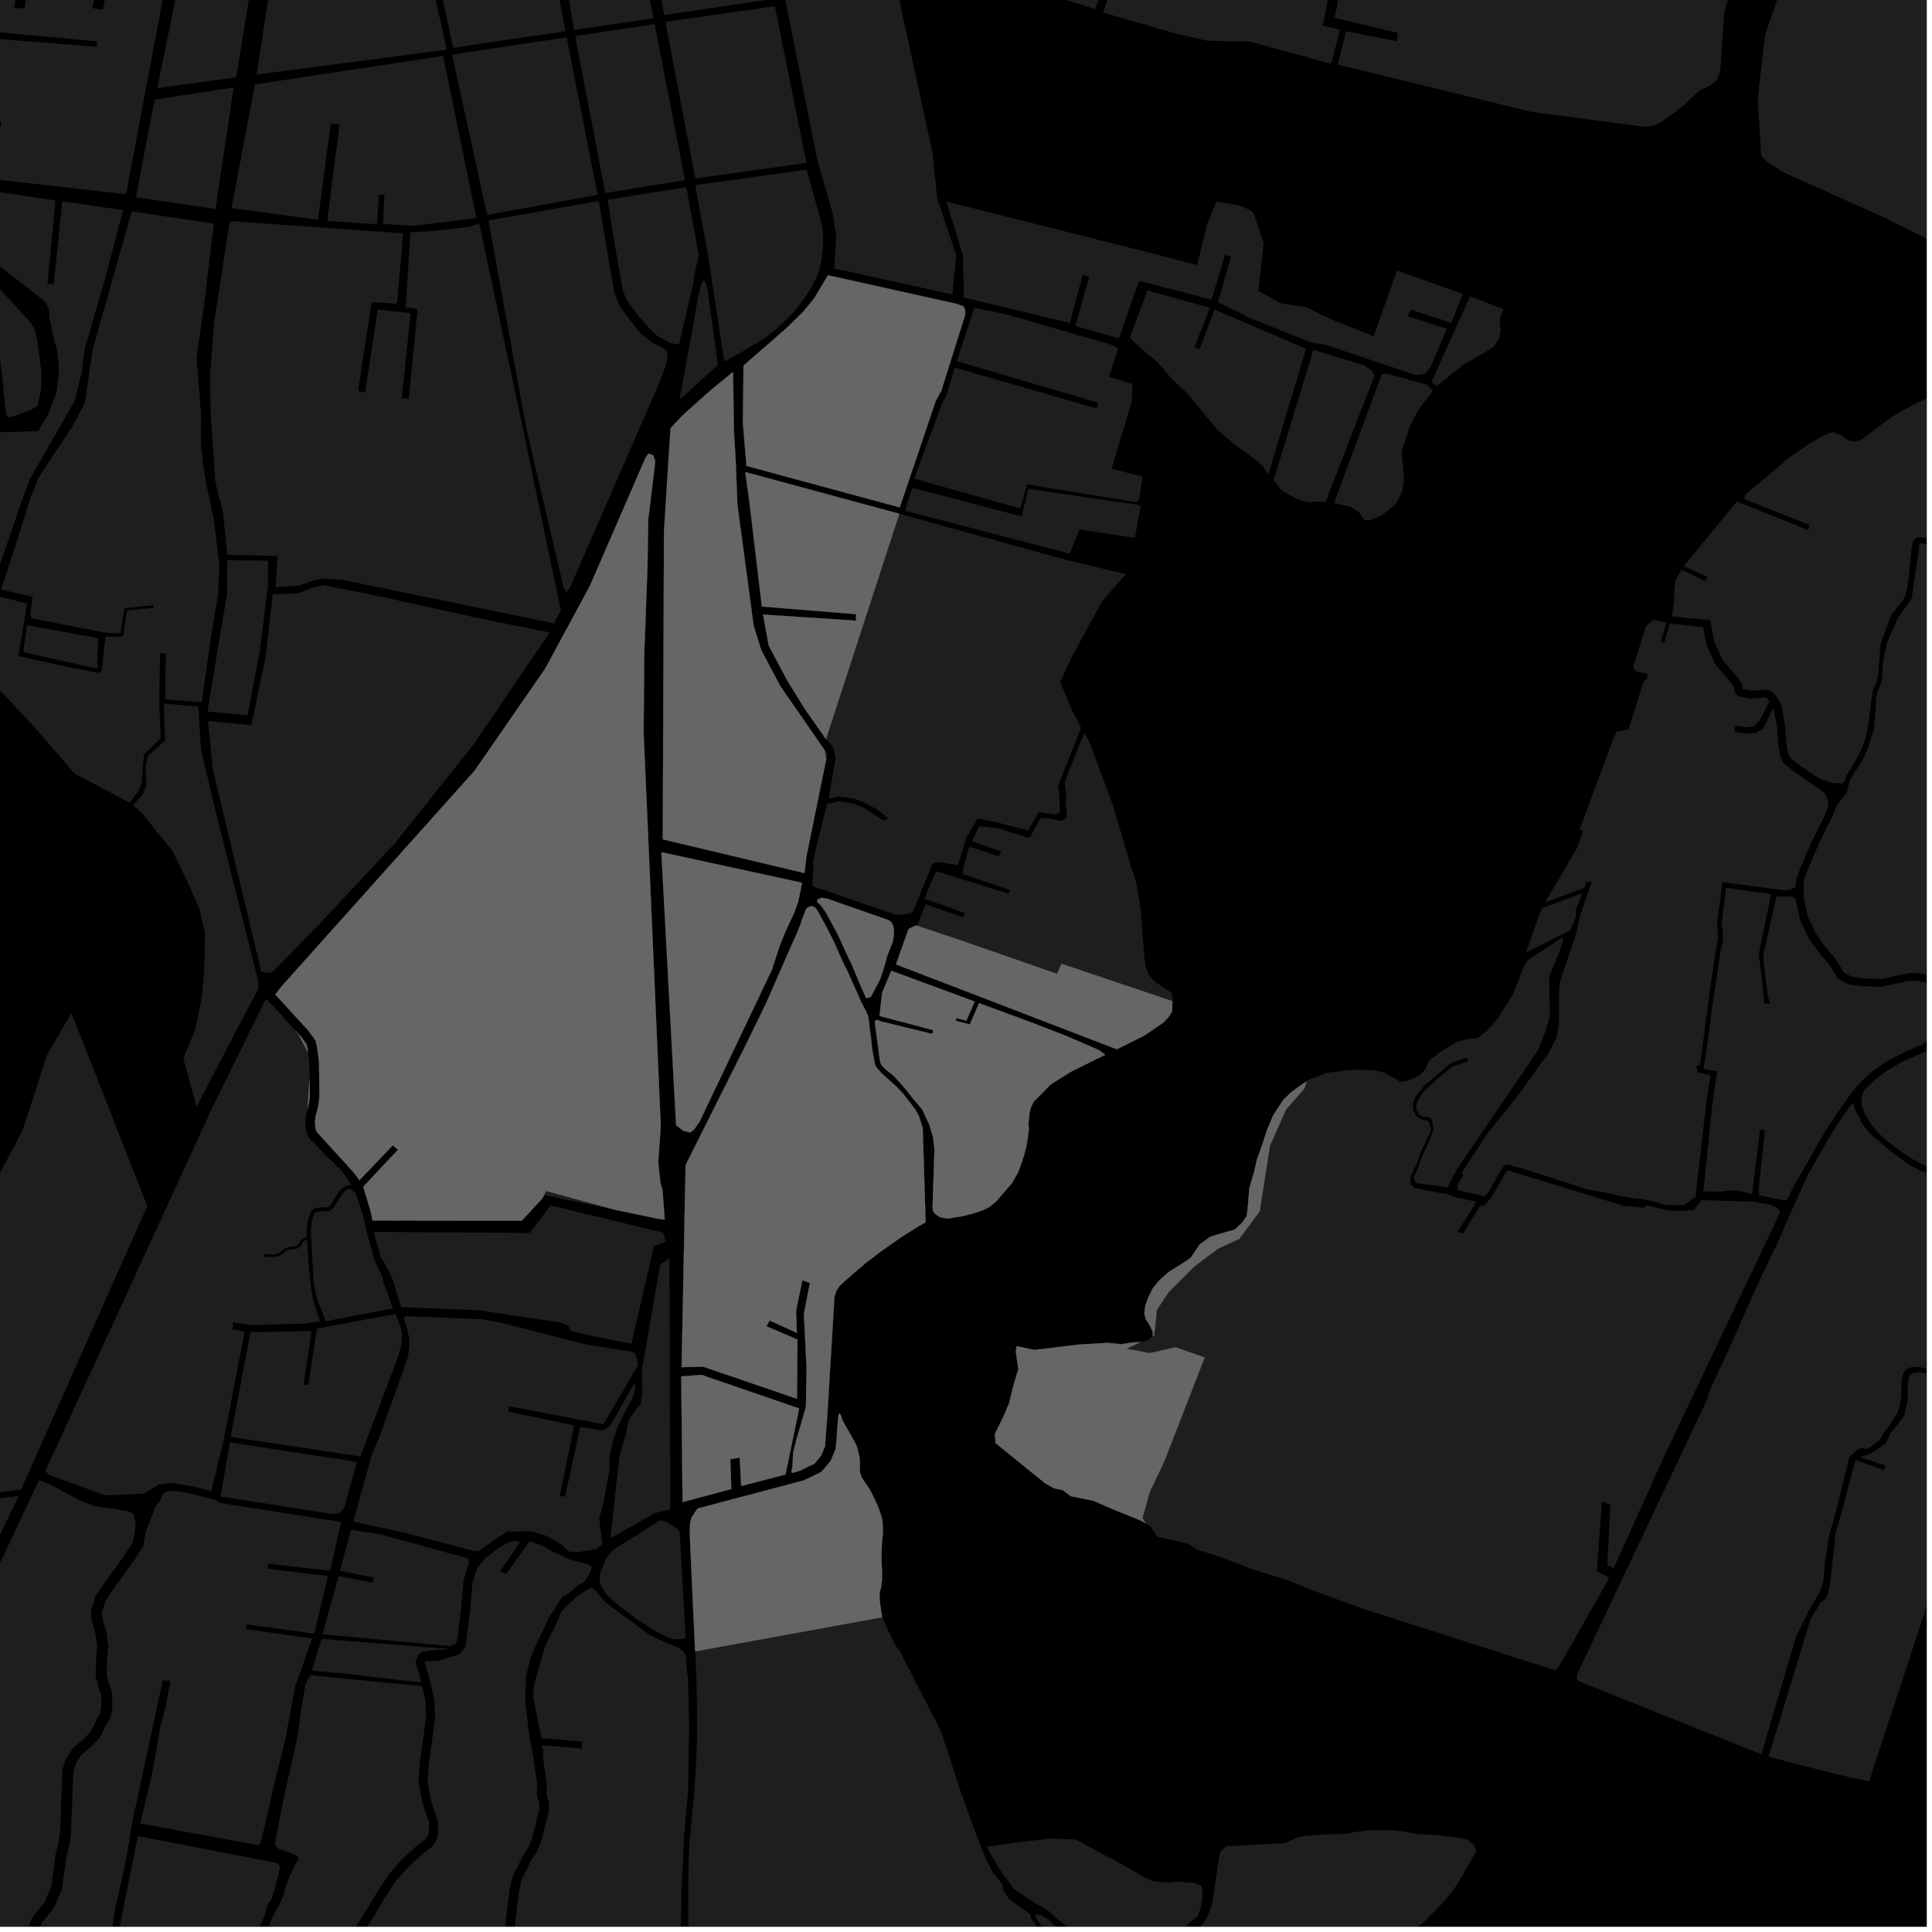 <?xml version="1.0" encoding="UTF-8"?>
<svg xmlns="http://www.w3.org/2000/svg" xmlns:xlink="http://www.w3.org/1999/xlink" width="361pt" height="361pt" viewBox="0 0 361 361" version="1.1">
<defs>
<clipPath id="clip1">
  <path d="M 2 287 L 111 287 L 111 360 L 2 360 Z M 2 287 "/>
</clipPath>
<clipPath id="clip2">
  <path d="M 0 276 L 26 276 L 26 360 L 0 360 Z M 0 276 "/>
</clipPath>
<clipPath id="clip3">
  <path d="M 0 278 L 64 278 L 64 360 L 0 360 Z M 0 278 "/>
</clipPath>
<clipPath id="clip4">
  <path d="M 49 313 L 81 313 L 81 360 L 49 360 Z M 49 313 "/>
</clipPath>
<clipPath id="clip5">
  <path d="M 128 340 L 130 340 L 130 360 L 128 360 Z M 128 340 "/>
</clipPath>
<clipPath id="clip6">
  <path d="M 87 296 L 129 296 L 129 360 L 87 360 Z M 87 296 "/>
</clipPath>
<clipPath id="clip7">
  <path d="M 318 165 L 360 165 L 360 225 L 318 225 Z M 318 165 "/>
</clipPath>
<clipPath id="clip8">
  <path d="M 312 47 L 360 47 L 360 195 L 312 195 Z M 312 47 "/>
</clipPath>
<clipPath id="clip9">
  <path d="M 319 0 L 360 0 L 360 52 L 319 52 Z M 319 0 "/>
</clipPath>
<clipPath id="clip10">
  <path d="M 294 206 L 360 206 L 360 328 L 294 328 Z M 294 206 "/>
</clipPath>
<clipPath id="clip11">
  <path d="M 330 221 L 360 221 L 360 333 L 330 333 Z M 330 221 "/>
</clipPath>
<clipPath id="clip12">
  <path d="M 347 185 L 360 185 L 360 224 L 347 224 Z M 347 185 "/>
</clipPath>
<clipPath id="clip13">
  <path d="M 220 341 L 276 341 L 276 360 L 220 360 Z M 220 341 "/>
</clipPath>
<clipPath id="clip14">
  <path d="M 129 302 L 201 302 L 201 360 L 129 360 Z M 129 302 "/>
</clipPath>
<clipPath id="clip15">
  <path d="M 184 343 L 225 343 L 225 360 L 184 360 Z M 184 343 "/>
</clipPath>
<clipPath id="clip16">
  <path d="M 193 357 L 222 357 L 222 360 L 193 360 Z M 193 357 "/>
</clipPath>
</defs>
<g id="surface630">
<path style="fill-rule:nonzero;fill:rgb(0%,0%,0%);fill-opacity:1;stroke-width:0.03;stroke-linecap:square;stroke-linejoin:miter;stroke:rgb(0%,0%,0%);stroke-opacity:1;stroke-miterlimit:10;" d="M 0 178 L 360 178 L 360 -182 L 0 -182 Z M 0 178 " transform="matrix(1,0,0,1,0,182)"/>
<path style=" stroke:none;fill-rule:nonzero;fill:rgb(39.999%,39.999%,39.999%);fill-opacity:0.3;" d="M 2.715 0.953 L 2.625 1.453 L 3.602 1.512 L 4.574 1.574 L 4.66 1.105 L 16.574 1.832 L 25.5 3.996 L 20.359 9.406 L 17.113 18.332 L 13.844 22.578 L -1.816 20.496 L -2.758 32.508 L -2.891 33.309 L -12.762 32.312 L -12.105 24.637 L -10.891 20.215 L -9.758 16.77 L -9.246 11.883 L -9.316 6.562 L 18.027 8.746 L 18.137 7.723 L -9.383 5.203 L -10.34 0.828 L -10.793 -0.883 L -8.578 -0.332 Z M 2.715 0.953 "/>
<g clip-path="url(#clip1)" clip-rule="nonzero">
<path style=" stroke:none;fill-rule:nonzero;fill:rgb(39.999%,39.999%,39.999%);fill-opacity:0.3;" d="M 36.172 386.133 L 36.148 386.129 L 31.527 384.973 L 27.781 383.352 L 22.961 381.176 L 17.727 379.449 L 11.168 378.078 L 4.555 378.082 L 2.734 377.297 L 2.32 375.648 L 3.891 373.844 L 7.031 371.328 L 8.93 369.207 L 10.996 368.027 L 15.133 367.32 L 19.957 366.164 L 21.062 364.91 L 21.828 362.605 L 25.773 343.074 L 51.695 348.098 L 52.176 348.488 L 52.352 348.82 L 52.168 349.477 L 52.082 350.246 L 51.824 351.035 L 51.621 351.738 L 51.457 352.648 L 51.02 353.871 L 50.719 354.91 L 50.074 355.785 L 49.547 357.504 L 49.109 358.691 L 48.547 359.906 L 48.238 361.387 L 47.957 363.453 L 48.059 363.906 L 48.621 364.867 L 52.516 366.785 L 56.391 368.207 L 60.141 368.633 L 62.879 368.453 L 64.527 368.203 L 65.203 368.059 L 66.105 367.668 L 66.387 367.273 L 66.371 366.664 L 66.879 364.238 L 68.246 360.605 L 69.914 357.988 L 71.66 355.008 L 73.91 351.562 L 76.004 349.16 L 78.758 346.609 L 80.906 344.922 L 81.758 343.305 L 81.906 340.504 L 81.391 339.02 L 80.52 336.406 L 79.867 332.781 L 80.156 329.492 L 81.289 321.078 L 81.254 320.219 L 81.145 317.562 L 80.234 313.605 L 79.359 310.602 L 79.395 310.457 L 82.312 310.238 L 85.918 309.059 L 87.008 307.582 L 87.844 300.785 L 88.27 295.809 L 89.117 293.09 L 90.652 291.215 L 92.922 289.414 L 94.941 288.258 L 96.539 287.895 L 97.156 288.184 L 93.402 293.625 L 93.984 293.879 L 94.562 294.133 L 98.922 288.02 L 101.062 288.676 L 103.438 289.98 L 106.211 291.316 L 109.723 292.27 L 110.586 292.738 L 110.094 294.199 L 109.09 295.668 L 107.781 296.395 L 106.719 297.379 L 105.082 298.418 L 103.996 300 L 103.355 301.035 L 102.488 302.277 L 101.645 304.242 L 100.422 306.832 L 99.188 309.641 L 98.297 313.152 L 98.152 316.281 L 98.152 317.895 L 98.816 323.59 L 99.074 325.238 L 99.426 326.906 L 99.707 328.758 L 99.824 329.812 L 99.934 330.484 L 100.141 331.609 L 100.246 332.402 L 100.344 332.941 L 100.344 334.328 L 100.285 335.035 L 100.414 335.816 L 100.539 336.301 L 100.699 336.695 L 100.762 336.941 L 100.762 337.75 L 100.719 338.391 L 100.371 339.707 L 99.398 343.562 L 98.953 344.598 L 98.613 345.41 L 98.25 345.973 L 97.758 346.648 L 97.406 347.32 L 96.934 348.359 L 96.586 349.023 L 96.145 349.812 L 95.867 350.551 L 95.633 351.109 L 95.465 351.957 L 95.25 352.781 L 94.512 358.809 L 94.461 359.641 L 94.367 360.27 L 94.223 360.91 L 94.066 361.461 L 93.949 362.008 L 93.84 362.75 L 93.734 363.895 L 93.629 364.645 L 93.484 365.445 L 93.23 366.457 L 92.914 367.652 L 92.691 368.605 L 92.582 369.652 L 92.473 370.852 L 92.531 372.223 L 92.645 373.238 L 92.809 373.957 L 92.918 374.578 L 93.246 375.664 L 93.504 376.543 L 93.762 377.523 L 94.004 378.434 L 94.051 379.25 L 94.102 379.969 L 94.102 380.645 L 94.27 381.809 L 94.484 382.965 L 94.641 383.812 L 94.871 384.953 L 95.383 386.113 L 95.895 386.918 L 96.32 387.645 L 96.566 388.344 L 96.828 389.344 L 96.883 389.727 L 86.77 386.375 L 82.422 386.434 L 81.23 386.125 L 77.215 383.406 L 76.316 384.602 L 80.559 387.473 L 82.227 387.902 L 86.52 387.848 L 96.957 391.301 L 96.918 391.938 L 96.641 393.156 L 96.457 394.395 L 95.801 396.801 L 95.332 399.223 L 94.656 401.668 L 94.223 403.707 L 94.031 404.66 L 93.883 405.914 L 93.695 406.879 L 93.602 407.879 L 93.402 409.117 L 93.512 410.352 L 93.891 411.969 L 93.98 412.902 L 94.074 413.875 L 94.168 415.273 L 94.168 416.418 L 93.996 417.25 L 93.812 418.379 L 93.641 418.953 L 93.375 419.789 L 92.914 420.754 L 92.539 421.742 L 92.242 422.379 L 91.625 422.961 L 91.078 423.793 L 90.711 424.43 L 90.441 424.941 L 89.879 425.668 L 88.93 426.996 L 87.824 428.66 L 86.992 430.332 L 86.535 431.332 L 86.164 432.25 L 40.645 387.254 Z M 36.172 386.133 "/>
</g>
<path style=" stroke:none;fill-rule:nonzero;fill:rgb(39.999%,39.999%,39.999%);fill-opacity:0.3;" d="M 66.688 273.156 L 64.387 281.523 L 64.105 282.008 L 63.734 282.453 L 63.406 282.672 L 62.984 282.809 L 62.426 282.895 L 62.098 282.898 L 41.203 279.621 L 42.973 269.52 Z M 66.688 273.156 "/>
<g clip-path="url(#clip2)" clip-rule="nonzero">
<path style=" stroke:none;fill-rule:nonzero;fill:rgb(39.999%,39.999%,39.999%);fill-opacity:0.3;" d="M -29.098 338.91 L -28.023 337.805 L -23.512 333.055 L -20.133 329.082 L -16.129 323.398 L -12.609 317.523 L -9.629 312 L -6.52 305.32 L 0.039 291.977 L 7.324 276.531 L 9.898 277.66 L 14.594 280.195 L 17.758 281.43 L 20.559 281.836 L 23.473 282.258 L 24.75 282.734 L 25.062 283.184 L 25.312 284.422 L 25.25 285.777 L 24.797 288.18 L 23.371 290.418 L 21.164 293.496 L 19.434 295.863 L 17.84 298.254 L 16.938 301.141 L 17.133 302.938 L 17.855 305.285 L 18.168 307.648 L 17.953 310.262 L 17.867 313.133 L 18.367 315.137 L 18.879 316.613 L 18.934 318.684 L 18.703 320.164 L 18.035 321.355 L 16.895 323.633 L 15.547 325.023 L 13.594 326.656 L 12.223 328.809 L 11.66 330.746 L 11.219 342.223 L 10.934 344.5 L 10.418 346.281 L 9.57 352.496 L 8.336 355.391 L 5.969 358.383 L 4.066 363.266 L 1.676 366.676 L -1.188 369.766 L -4.184 372.582 L -8.613 375.953 L -10.203 376.906 L -14.426 378.465 L -17.141 379.277 L -17.285 378.23 L -17.887 375.648 L -17.969 375.348 L -20.152 372.895 L -21.375 368.422 L -23.227 360.652 L -26.297 350.078 L -26.523 347.344 Z M -29.098 338.91 "/>
</g>
<path style=" stroke:none;fill-rule:nonzero;fill:rgb(39.999%,39.999%,39.999%);fill-opacity:0.3;" d="M 27.527 225.359 L 3.945 278.32 L -1.793 279.062 L -4.617 279.488 L -7.531 279.41 L -19.402 278.75 L -20.48 261.961 L -20.48 255.805 L -20.75 250.664 L -20.801 250.391 L -15.895 251.891 L -12.512 252.711 L -7.371 253.262 L -7.418 252.238 L -12.453 251.633 L -21.051 249.047 L -21.445 246.949 L -22.441 237.367 L -22.117 224.93 L -5.176 223.566 L -2.367 226.418 L -1.477 223.27 L 8.648 222.457 L 24.223 216.949 Z M 27.527 225.359 "/>
<path style=" stroke:none;fill-rule:nonzero;fill:rgb(39.999%,39.999%,39.999%);fill-opacity:0.3;" d="M -19.27 280.121 L -8.543 280.652 L -3.676 280.398 L 3.504 279.531 L -2.066 291.07 L -8.629 304.422 L -11.719 311.062 L -13.281 313.957 L -20.402 312.402 L -18.715 304.738 L -18.711 302.551 L -19.203 294.164 Z M -19.27 280.121 "/>
<path style=" stroke:none;fill-rule:nonzero;fill:rgb(39.999%,39.999%,39.999%);fill-opacity:0.3;" d="M 66.492 222.98 L 67.059 224.742 L 67.66 226.605 L 68.121 228.227 L 68.52 230.258 L 70.047 235.676 L 71.461 238.582 L 71.613 239.488 L 72.262 241.223 L 73.422 244.477 L 60.887 246.863 L 59.219 242.664 L 58.621 239.883 L 58.379 235.605 L 58.082 230.188 L 58.23 228.289 L 58.676 226.949 L 58.824 226.668 L 59.121 226.457 L 59.789 226.387 L 60.383 226.312 L 61.426 226.312 L 61.871 226.102 L 62.168 225.82 L 62.465 225.469 L 63.281 224.129 L 64.172 222.859 L 64.84 222.297 L 65.211 222.156 L 65.508 222.156 Z M 66.492 222.98 "/>
<path style=" stroke:none;fill-rule:nonzero;fill:rgb(39.999%,39.999%,39.999%);fill-opacity:0.3;" d="M 59.223 248.246 L 73.879 245.535 L 74.41 246.84 L 74.641 247.422 L 74.879 248.137 L 75.07 249.137 L 75.094 250.047 L 75.023 251.094 L 74.637 252.555 L 74.012 254.512 L 67.336 272.148 L 43.102 268.477 L 46.797 248.918 L 56.383 248.758 L 57.918 248.609 L 58.141 248.883 L 58.184 249.047 L 56.707 258.676 L 57.133 258.734 L 57.617 258.797 Z M 59.223 248.246 "/>
<path style=" stroke:none;fill-rule:nonzero;fill:rgb(39.999%,39.999%,39.999%);fill-opacity:0.3;" d="M 84.02 307.578 L 60.258 305.367 L 63.262 294.5 L 69.637 295.699 L 69.75 295.199 L 69.844 294.797 L 63.52 293.508 L 65.59 285.852 L 70.945 286.672 L 74.57 287.645 L 87.414 291.195 L 87.637 292.02 L 86.617 295.289 L 86.176 300.434 L 85.406 306.707 L 84.996 307.258 Z M 84.02 307.578 "/>
<path style=" stroke:none;fill-rule:nonzero;fill:rgb(39.999%,39.999%,39.999%);fill-opacity:0.3;" d="M 11.449 268.375 L 25.645 237.5 L 39.324 207.676 L 49.172 187.676 L 49.488 187.016 L 49.68 186.895 L 49.938 186.875 L 50.473 187.379 L 55.223 192.574 L 55.793 193.324 L 57.559 196.66 L 57.805 198.422 L 57.848 201.707 L 57.688 203.332 L 57.496 207.152 L 57.449 207.34 L 57.176 208.305 L 57.07 209.391 L 57.07 210.258 L 57.184 211.312 L 57.488 212.18 L 58.098 213.043 L 58.68 213.504 L 59.652 214.562 L 61.145 216.223 L 62.195 217.062 L 62.809 217.789 L 63.551 218.488 L 64.121 219.164 L 64.703 219.922 L 65.262 220.824 L 65.676 221.422 L 65.059 221.422 L 64.426 221.664 L 63.582 222.375 L 62.625 223.742 L 61.824 225.051 L 61.59 225.332 L 61.41 225.5 L 61.242 225.582 L 60.336 225.582 L 59.699 225.656 L 58.828 225.75 L 58.215 226.188 L 57.957 226.676 L 57.469 228.148 L 57.309 230.18 L 57.355 231.023 L 56.227 231.738 L 55.93 232.23 L 55.781 232.512 L 55.484 232.723 L 55.262 232.867 L 54.742 232.938 L 54.371 232.938 L 54 233.008 L 53.555 233.148 L 53.109 233.363 L 52.738 233.645 L 52.441 233.926 L 52.07 234.137 L 51.625 234.348 L 49.262 234.352 L 49.273 234.633 L 49.285 234.855 L 51.746 234.836 L 52.316 234.566 L 52.762 234.312 L 53.082 234.008 L 53.387 233.773 L 53.754 233.602 L 54.133 233.48 L 54.422 233.426 L 54.781 233.426 L 55.449 233.332 L 55.781 233.125 L 56.188 232.836 L 56.387 232.461 L 56.656 231.977 L 57.387 231.594 L 57.609 235.645 L 58.055 240.055 L 58.484 242.84 L 59.828 246.934 L 57.852 247.133 L 57.207 247.297 L 56.594 247.328 L 46.879 247.586 L 43.535 247.094 L 43.523 247.703 L 43.512 248.43 L 45.723 248.809 L 41.715 269.465 L 39.438 278.66 L 36.25 277.777 L 32.184 277.094 L 29.562 277.406 L 28.25 278.281 L 26.742 279.09 L 19.859 279.406 L 18.938 279.156 L 11.188 276.301 L 9.336 275.645 L 8.438 274.887 Z M 11.449 268.375 "/>
<g clip-path="url(#clip3)" clip-rule="nonzero">
<path style=" stroke:none;fill-rule:nonzero;fill:rgb(39.999%,39.999%,39.999%);fill-opacity:0.3;" d="M 6.559 362.477 L 7.789 359.316 L 10.137 356.348 L 11.574 352.977 L 12.441 346.648 L 12.961 344.859 L 13.273 342.352 L 13.707 331.031 L 14.133 329.578 L 15.188 327.918 L 16.98 326.418 L 18.617 324.73 L 19.871 322.227 L 20.688 320.773 L 20.996 318.789 L 20.93 316.262 L 20.352 314.594 L 19.934 312.922 L 20.012 310.355 L 20.238 307.594 L 19.879 304.875 L 19.164 302.551 L 19.031 301.316 L 19.734 299.062 L 21.148 296.938 L 22.859 294.598 L 25.105 291.469 L 26.758 288.875 L 27.301 285.988 L 28.242 283.598 L 29.117 281.453 L 29.914 280.414 L 30.496 279.102 L 31.297 278.617 L 33.117 278.617 L 35.012 278.961 L 38.727 279.855 L 39.527 280.133 L 40.312 280.324 L 41.16 280.836 L 63.746 284.371 L 61.672 293.5 L 50.145 292.184 L 50.078 292.656 L 50.016 293.125 L 61.309 294.48 L 58.699 305.246 L 46.148 303.547 L 46.066 303.992 L 45.984 304.418 L 58.324 306.145 L 56.328 311.859 L 55.141 315.176 L 53.332 324.855 L 50.855 335.02 L 49.555 340.82 L 48.656 344.469 L 48.113 344.781 L 47.109 344.551 L 26.195 340.727 L 28.461 331.164 L 28.836 329.172 L 29.355 326.082 L 29.879 322.992 L 30.91 319.008 L 31.867 314.066 L 31.113 314.012 L 30.422 313.934 L 24.707 340.531 L 24.398 342.164 L 24.164 344.094 L 23.102 349.555 L 21.621 356.152 L 20.711 362.035 L 20.293 363.426 L 18.809 365.148 L 15.133 365.875 L 11.844 366.738 L 9.816 367.508 L 7.699 368.703 L 5.883 370.254 L 3.414 372.203 L 0.102 375.438 L -8.242 378.277 L -9.457 378.453 L -8.672 377.898 L -6.902 376.836 L -2.426 373.402 L 0.609 370.52 L 3.496 367.363 L 6.008 363.961 Z M 6.559 362.477 "/>
</g>
<path style=" stroke:none;fill-rule:nonzero;fill:rgb(39.999%,39.999%,39.999%);fill-opacity:0.3;" d="M 83.648 308.098 L 83.191 308.234 L 80.645 308.375 L 78.914 308.613 L 78.203 309.148 L 77.613 310.48 L 78.617 313.918 L 78.723 314.379 L 64.145 312.691 L 58.285 312.148 L 60.082 306.223 Z M 83.648 308.098 "/>
<g clip-path="url(#clip4)" clip-rule="nonzero">
<path style=" stroke:none;fill-rule:nonzero;fill:rgb(39.999%,39.999%,39.999%);fill-opacity:0.3;" d="M 78.875 315.051 L 79.473 317.652 L 79.609 320.832 L 78.488 329.129 L 78.176 332.711 L 78.895 336.711 L 79.812 339.465 L 80.211 340.613 L 80.105 342.637 L 79.641 343.52 L 77.762 344.996 L 74.871 347.676 L 72.613 350.262 L 70.27 353.859 L 68.516 356.848 L 66.762 359.602 L 65.27 363.555 L 64.688 366.34 L 64.277 366.633 L 60.301 366.992 L 53.543 365.309 L 50.297 363.82 L 49.641 362.848 L 49.855 361.621 L 50.043 360.523 L 50.547 359.082 L 51.039 357.992 L 51.723 356.77 L 52.352 355.578 L 52.918 354.41 L 53.219 353.367 L 53.398 352.32 L 54.051 350.66 L 55.363 348.078 L 55.625 347.66 L 55.715 347.246 L 55.715 346.914 L 55.449 346.746 L 54.309 346.246 L 52.645 345.664 L 52.117 345.5 L 51.766 345.25 L 51.336 344.598 L 53.117 335.48 L 55.582 324.582 L 56.324 319.121 L 56.855 315.988 L 57.066 314.672 L 57.527 313.816 L 57.977 313.004 L 63.93 313.617 Z M 78.875 315.051 "/>
</g>
<path style=" stroke:none;fill-rule:nonzero;fill:rgb(39.999%,39.999%,39.999%);fill-opacity:0.3;" d="M 117.984 251.086 L 110.445 249.598 L 106.945 248.754 L 106.586 248.582 L 106.227 247.82 L 105.777 247.48 L 104.883 247.141 L 104.074 246.973 L 98.297 246.191 L 89.566 244.832 L 74.984 244.246 L 73.293 238.855 L 71.77 235.879 L 71.23 235.113 L 69.793 230.184 L 98.992 230.379 L 102.883 225.238 L 123.871 230.312 L 124.406 232.012 L 122.223 232.785 Z M 117.984 251.086 "/>
<g clip-path="url(#clip5)" clip-rule="nonzero">
<path style=" stroke:none;fill-rule:nonzero;fill:rgb(39.999%,39.999%,39.999%);fill-opacity:0.3;" d="M 129.023 363.434 L 128.723 361.305 L 128.586 358.52 L 128.59 355.66 L 128.66 347.664 L 128.875 343.59 L 129.156 340.707 L 129.629 365.613 L 129.508 366.316 Z M 129.023 363.434 "/>
</g>
<path style=" stroke:none;fill-rule:nonzero;fill:rgb(39.999%,39.999%,39.999%);fill-opacity:0.3;" d="M 114.98 226.066 L 101.887 223.328 L 101.293 223.973 L 102.043 222.535 Z M 114.98 226.066 "/>
<path style=" stroke:none;fill-rule:nonzero;fill:rgb(39.999%,39.999%,39.999%);fill-opacity:0.3;" d="M 115.766 272.043 L 116.934 268.098 L 117.488 265.293 L 118.965 263.188 L 119.703 262.395 L 119.977 260.469 L 119.93 256.023 L 123.348 236.336 L 125.094 235.031 L 125.25 281.984 L 122.32 282.754 L 114.059 287.406 Z M 115.766 272.043 "/>
<g clip-path="url(#clip6)" clip-rule="nonzero">
<path style=" stroke:none;fill-rule:nonzero;fill:rgb(39.999%,39.999%,39.999%);fill-opacity:0.3;" d="M 101.102 324.617 L 101.031 324.184 L 101.02 324.016 L 99.629 317.23 L 99.789 314.875 L 101.82 307.617 L 103.93 303.441 L 104.953 300.988 L 107.789 298.266 L 108.512 297.852 L 109.188 297.383 L 109.867 296.973 L 110.512 296.664 L 110.965 296.852 L 113.121 299.406 L 121.52 305.609 L 124.594 307.023 L 126.344 307.68 L 127.645 308.477 L 128.152 309.273 L 128.23 310.352 L 128.277 311.43 L 128.543 313.676 L 128.762 322.656 L 128.672 327.797 L 128.551 334.785 L 127.758 343.754 L 127.625 347.848 L 127.32 353.602 L 127.25 359 L 126.898 367.277 L 126.184 376.848 L 124.883 391.766 L 124.328 395.402 L 122.973 403.016 L 122.617 404.531 L 121.781 407.988 L 121.137 412.023 L 120.457 414.988 L 120.137 415.949 L 119.805 416.793 L 119.379 417.805 L 118.645 419.039 L 118.188 419.906 L 117.859 420.688 L 117.113 422.637 L 116.801 424.727 L 116.383 427.711 L 116.277 429.902 L 115.965 432.293 L 115.441 435.078 L 115.023 437.371 L 114.957 438.562 L 113.941 441.348 L 113.133 446.754 L 110.969 449.461 L 107.363 449.91 L 106.852 449.621 L 106.328 449.023 L 105.906 448.324 L 105.695 447.23 L 105.695 446.234 L 105.59 444.844 L 105.379 442.055 L 105.168 440.262 L 105.07 436.852 L 105.109 434.852 L 105.109 433.211 L 105.023 432.449 L 104.938 431.891 L 104.723 431.285 L 104.547 430.914 L 104.348 430.57 L 104.078 430.18 L 103.84 429.891 L 103.5 429.535 L 103.133 429.219 L 102.766 428.949 L 102.242 428.641 L 101.891 428.473 L 101.543 428.336 L 100.895 428.145 L 100.395 428.051 L 99.742 427.977 L 99.242 427.934 L 98.738 427.922 L 98.312 427.93 L 97.887 427.957 L 97.297 428.027 L 96.965 428.082 L 96.594 428.16 L 96.27 428.238 L 95.887 428.348 L 95.527 428.469 L 95.195 428.59 L 94.82 428.75 L 94.566 428.867 L 94.16 429.074 L 93.695 429.344 L 93.477 429.484 L 93.258 429.633 L 93.109 429.738 L 92.949 429.859 L 92.512 430.191 L 92.203 430.484 L 91.766 430.902 L 91.281 431.484 L 91.02 431.902 L 90.668 432.484 L 90.406 432.945 L 88.691 435.086 L 87.707 433.773 L 87.551 433.621 L 87.578 433.52 L 88.227 431.914 L 88.66 430.961 L 89.441 429.395 L 90.484 427.824 L 91.402 426.539 L 92.027 425.734 L 92.34 425.133 L 92.672 424.559 L 93.102 423.906 L 93.797 423.246 L 94.23 422.316 L 94.609 421.332 L 95.086 420.328 L 95.383 419.387 L 95.586 418.719 L 95.777 417.527 L 95.977 416.586 L 95.973 415.25 L 95.875 413.789 L 95.781 412.793 L 95.684 411.766 L 95.305 410.156 L 95.219 409.191 L 95.398 408.078 L 95.492 407.102 L 95.672 406.152 L 95.82 404.906 L 96 404.016 L 96.426 402.023 L 97.102 399.566 L 97.57 397.141 L 98.234 394.707 L 98.426 393.438 L 98.711 392.156 L 98.812 390.527 L 98.609 389.09 L 98.309 387.957 L 98 387.074 L 97.492 386.211 L 97.027 385.473 L 96.617 384.551 L 96.422 383.57 L 96.266 382.734 L 96.059 381.605 L 95.906 380.566 L 95.906 379.945 L 95.852 379.184 L 95.797 378.238 L 95.52 377.191 L 95.258 376.191 L 94.992 375.289 L 94.688 374.281 L 94.586 373.707 L 94.434 373.031 L 94.332 372.141 L 94.281 370.91 L 94.383 369.812 L 94.48 368.863 L 94.68 368.012 L 94.992 366.828 L 95.258 365.766 L 95.418 364.895 L 95.531 364.078 L 95.637 362.941 L 95.734 362.281 L 95.832 361.824 L 95.984 361.281 L 96.148 360.551 L 96.262 359.812 L 96.312 358.961 L 97.031 353.07 L 97.234 352.297 L 97.383 351.543 L 97.574 351.094 L 97.82 350.43 L 98.223 349.719 L 98.598 349.004 L 99.066 347.961 L 99.352 347.422 L 99.805 346.797 L 100.262 346.094 L 100.648 345.168 L 101.133 344.039 L 102.133 340.078 L 102.512 338.641 L 102.57 337.824 L 102.566 336.785 L 102.434 336.281 L 102.277 335.887 L 102.191 335.551 L 102.102 335.004 L 102.148 334.406 L 102.148 332.848 L 102.035 332.215 L 101.93 331.418 L 101.719 330.27 L 101.617 329.645 L 101.523 328.785 L 101.434 326.656 L 101.207 326.125 L 108.77 326.711 L 108.738 326.059 L 108.703 325.402 L 101.148 324.797 Z M 101.102 324.617 "/>
</g>
<path style=" stroke:none;fill-rule:nonzero;fill:rgb(39.999%,39.999%,39.999%);fill-opacity:0.3;" d="M 128.105 305.715 L 127.934 306.078 L 127.672 306.254 L 126.301 306.32 L 125.422 306.199 L 124.07 305.602 L 122.602 304.809 L 121.41 304.109 L 118.898 302.496 L 115.336 299.766 L 114.438 298.996 L 113.613 298.227 L 112.453 296.617 L 112.137 295.844 L 112.035 295.055 L 112.125 293.992 L 113.164 291.395 L 113.816 290.461 L 114.414 289.73 L 115.105 289.242 L 123.27 284.129 L 123.949 284.188 L 124.625 284.449 L 125.43 284.91 L 126.09 285.379 L 126.613 285.727 L 127.012 286.477 Z M 128.105 305.715 "/>
<path style=" stroke:none;fill-rule:nonzero;fill:rgb(39.999%,39.999%,39.999%);fill-opacity:0.3;" d="M 112.789 280.816 L 111.957 283.711 L 112.547 288.574 L 111.402 289.43 L 108.016 290.031 L 106.316 289.91 L 104.777 288.496 L 102.148 287 L 99.309 286.129 L 94.828 286.184 L 92.422 287.711 L 89.633 289.723 L 88.68 289.844 L 75.219 286.309 L 66.004 284.309 L 69.484 271.785 L 70.98 268.289 L 74.098 259.535 L 76.172 253.742 L 76.41 252.301 L 76.488 251.391 L 76.488 250.25 L 76.086 248.277 L 75.688 246.988 L 75.461 246.211 L 76.02 245.93 L 90.16 246.504 L 93.703 247.172 L 106.309 250.41 L 110.066 251.324 L 117.77 252.523 L 118.277 252.691 L 118.633 252.859 L 119.105 254.316 L 119.223 255.098 L 118.648 256.039 L 113.039 265.699 L 112.711 266.078 L 112.184 266.016 L 107.508 265.125 L 95.137 262.766 L 95.039 263.266 L 94.941 263.77 L 107.293 266.332 L 104.598 279.566 L 105.09 279.598 L 105.586 279.629 L 108.418 266.645 L 112.117 267.207 L 112.91 267.145 L 113.77 266.641 L 114.891 264.883 L 118.168 259.09 L 118.391 258.719 L 118.586 258.719 L 118.695 259.035 L 118.559 259.98 L 118.086 261.402 L 116.805 263.754 L 115.457 266.52 L 114.535 269.066 L 113.891 272.223 L 113.891 274.766 L 113.34 277.395 Z M 112.789 280.816 "/>
<path style=" stroke:none;fill-rule:nonzero;fill:rgb(39.999%,39.999%,39.999%);fill-opacity:0.3;" d="M 47.617 15.773 L 82.797 10.449 L 89.023 40.766 L 77.254 42.199 L 71.582 41.84 L 71.82 36.395 L 70.801 36.395 L 70.465 41.887 L 61.148 41.297 L 63.43 23.273 L 62.613 23.211 L 61.801 23.148 L 59.414 41.051 L 43.27 38.891 Z M 47.617 15.773 "/>
<path style=" stroke:none;fill-rule:nonzero;fill:rgb(39.999%,39.999%,39.999%);fill-opacity:0.3;" d="M 52.34 -14.477 L 77.352 -18.559 L 83.473 9.289 L 47.938 13.93 Z M 52.34 -14.477 "/>
<path style=" stroke:none;fill-rule:nonzero;fill:rgb(39.999%,39.999%,39.999%);fill-opacity:0.3;" d="M 28.91 18.594 L 43.66 16.344 L 40.273 39.035 L 25.391 36.863 Z M 28.91 18.594 "/>
<path style=" stroke:none;fill-rule:nonzero;fill:rgb(39.999%,39.999%,39.999%);fill-opacity:0.3;" d="M 35.156 -11.742 L 48.738 -13.754 L 44.129 14.441 L 29.383 16.461 Z M 35.156 -11.742 "/>
<path style=" stroke:none;fill-rule:nonzero;fill:rgb(39.999%,39.999%,39.999%);fill-opacity:0.3;" d="M -17.039 -20.871 L -6.406 -19.82 L -8.301 -5.977 L -7.613 -5.945 L -6.926 -5.91 L -4.914 -19.652 L 6.113 -18.398 L 2.715 0.953 L -8.578 -0.332 L -10.793 -0.883 L -11.805 -4.73 L -12.926 -5.488 L -14.215 -6.496 L -15.555 -8.086 L -17.207 -9.695 L -19.273 -11.832 L -22.145 -13.887 L -21.863 -17.41 L -21.773 -18.105 L -21.613 -18.566 L -21.473 -18.926 L -21.332 -19.164 L -21.129 -19.402 L -20.859 -19.629 L -20.547 -19.852 L -20.168 -20.137 L -19.711 -20.375 L -19.367 -20.523 L -18.863 -20.676 L -18.312 -20.824 L -17.809 -20.898 Z M -17.039 -20.871 "/>
<path style=" stroke:none;fill-rule:nonzero;fill:rgb(39.999%,39.999%,39.999%);fill-opacity:0.3;" d="M 4.66 1.105 L 8.109 -18.168 L 13.949 -17.508 L 11.227 -2.074 L 11.867 -1.977 L 12.504 -1.883 L 15.285 -17.344 L 20.461 -16.766 L 17.277 1.547 L 18.254 1.672 L 19.227 1.797 L 22.691 -16.512 L 26.492 -15.668 L 29.145 -13.758 L 30.012 -12.895 L 31.273 -12.059 L 31.91 -11.316 L 32.293 -10.156 L 23.559 36.301 L -1.551 33.441 L 0.23 22.805 L -1.121 22.531 L -2.758 32.508 L -1.816 20.496 L 13.844 22.578 L 17.113 18.332 L 20.359 9.406 L 25.5 3.996 L 16.574 1.832 Z M 4.66 1.105 "/>
<path style=" stroke:none;fill-rule:nonzero;fill:rgb(39.999%,39.999%,39.999%);fill-opacity:0.3;" d="M -4.078 46.453 L -9.621 38.16 L -8.762 34.734 L -3.559 35.266 L -3.773 40.703 L -3.016 40.777 L -2.254 40.848 L -2.02 35.609 L 10.371 37.465 L 9.16 49.992 L 9 50.789 L 2.57 51.785 L -0.016 49.77 L -2.348 47.641 Z M -4.078 46.453 "/>
<path style=" stroke:none;fill-rule:nonzero;fill:rgb(39.999%,39.999%,39.999%);fill-opacity:0.3;" d="M 11.629 37.652 L 11.633 37.602 L 11.637 37.605 Z M 11.629 37.652 "/>
<path style=" stroke:none;fill-rule:nonzero;fill:rgb(39.999%,39.999%,39.999%);fill-opacity:0.3;" d="M 78.742 -18.871 L 100.242 -22.512 L 105.672 5.836 L 84.668 8.926 Z M 78.742 -18.871 "/>
<path style=" stroke:none;fill-rule:nonzero;fill:rgb(39.999%,39.999%,39.999%);fill-opacity:0.3;" d="M 124.336 4.074 L 144.785 1.164 L 150.688 30.445 L 129.918 33.352 Z M 124.336 4.074 "/>
<path style=" stroke:none;fill-rule:nonzero;fill:rgb(39.999%,39.999%,39.999%);fill-opacity:0.3;" d="M 119.234 -25.762 L 139.035 -29.109 L 144.543 -0.199 L 124.09 2.801 Z M 119.234 -25.762 "/>
<path style=" stroke:none;fill-rule:nonzero;fill:rgb(39.999%,39.999%,39.999%);fill-opacity:0.3;" d="M 102.133 -23.043 L 116.566 -25.484 L 122.09 3.422 L 107.293 5.594 Z M 102.133 -23.043 "/>
<path style=" stroke:none;fill-rule:nonzero;fill:rgb(39.999%,39.999%,39.999%);fill-opacity:0.3;" d="M 107.469 6.738 L 122.32 4.504 L 127.996 33.652 L 113.094 36.07 Z M 107.469 6.738 "/>
<path style=" stroke:none;fill-rule:nonzero;fill:rgb(39.999%,39.999%,39.999%);fill-opacity:0.3;" d="M 113.516 37.328 L 128.242 34.965 L 130.578 47.695 L 129.879 50.645 L 129.449 53.469 L 126.855 64.391 L 125.145 64.066 L 122.621 62.633 L 121.09 61.07 L 119.324 59.047 L 118.004 57.32 L 117.121 56.047 L 116.379 54.352 L 115.004 46.473 Z M 113.516 37.328 "/>
<path style=" stroke:none;fill-rule:nonzero;fill:rgb(39.999%,39.999%,39.999%);fill-opacity:0.3;" d="M 132.18 53.871 L 134.141 68.195 L 127.426 74.297 L 126.977 74.676 L 129.312 61.922 L 130.453 55.328 L 131.105 53.023 L 131.234 52.602 L 131.426 52.477 L 131.617 52.539 L 131.809 52.781 Z M 132.18 53.871 "/>
<path style=" stroke:none;fill-rule:nonzero;fill:rgb(39.999%,39.999%,39.999%);fill-opacity:0.3;" d="M 166.66 -6.312 L 168.66 2.883 L 168.848 4.539 L 169.266 5.664 L 174.219 28.426 L 175.117 37.062 L 177.234 43.383 L 177.234 54.867 L 155.883 50.148 L 156.242 44.152 L 155.602 39.883 L 152.695 29.809 L 140.773 -29.867 L 159.879 -33.426 Z M 166.66 -6.312 "/>
<path style=" stroke:none;fill-rule:nonzero;fill:rgb(39.999%,39.999%,39.999%);fill-opacity:0.3;" d="M 129.91 34.602 L 150.73 31.691 L 153.543 41.836 L 153.766 43.152 L 153.816 44.578 L 153.746 46.555 L 153.504 48.531 L 153.145 50.289 L 152.73 51.5 L 151.68 53.59 L 150.57 55.348 L 149.23 57.164 L 147.949 58.707 L 146.727 59.918 L 144.98 61.516 L 143.008 63.117 L 140.918 64.387 L 138.422 65.879 L 135.344 67.543 L 132.25 47.422 Z M 129.91 34.602 "/>
<path style=" stroke:none;fill-rule:nonzero;fill:rgb(39.999%,39.999%,39.999%);fill-opacity:0.3;" d="M 91.266 41.18 L 111.898 37.555 L 114.754 54.523 L 115.82 57.227 L 117.516 59.578 L 119.605 62.242 L 122.004 64.094 L 123.645 64.891 L 124.035 65.164 L 124.383 65.414 L 124.586 65.691 L 124.727 66.254 L 124.719 67.039 L 124.598 67.684 L 124.23 68.777 L 123.777 69.957 L 123.262 71.387 L 106.441 109.941 L 105.82 110.691 L 105.293 109.707 L 98.672 81.43 L 97.754 76.801 Z M 91.266 41.18 "/>
<path style=" stroke:none;fill-rule:nonzero;fill:rgb(39.999%,39.999%,39.999%);fill-opacity:0.3;" d="M 84.48 10.195 L 105.883 6.977 L 111.668 36.398 L 91.012 40.164 Z M 84.48 10.195 "/>
<path style=" stroke:none;fill-rule:nonzero;fill:rgb(39.999%,39.999%,39.999%);fill-opacity:0.3;" d="M 288.961 168.508 L 288.809 168.434 L 294.723 158.355 L 295.805 155.203 L 295.164 155.023 L 301.551 137.734 L 302.121 136.707 L 304.121 136.32 L 304.402 135.973 L 307.082 127.438 L 307.57 126.898 L 307.73 126.898 L 307.883 125.961 L 305.473 125.355 L 305.148 124.613 L 307.539 117.074 L 308.902 115.824 L 311.387 116.34 L 311.316 116.609 L 310.316 119.859 L 310.727 119.984 L 311.016 120.07 L 312 116.512 L 318.227 117.172 L 318.883 120.582 L 320.586 124.238 L 323.234 127.336 L 324.035 128.445 L 324.098 129.32 L 324.836 130.137 L 327.113 130.543 L 329.699 130.309 L 330.203 130.473 L 330.641 131.02 L 328.883 134.492 L 327.73 135.73 L 326.277 135.922 L 324.25 135.566 L 324.164 136.156 L 324.082 136.75 L 326.395 137.094 L 327.961 137.02 L 329.418 136.195 L 331.359 132.219 L 332.039 135.812 L 332.25 138.887 L 332.602 141.137 L 333.199 142.551 L 335.48 144.371 L 339.98 147.445 L 341.062 148.395 L 341.613 149.809 L 341.613 150.68 L 341.082 152.117 L 338.785 156.68 L 336.547 161.852 L 335.578 164.492 L 335.543 165.719 L 335.043 166.023 L 333.719 166.383 L 323.75 165.094 L 322.715 164.953 L 321.848 164.805 L 320.824 172.602 L 321.012 175.23 L 319.848 182.551 L 319.285 186.738 L 317.652 198.957 L 316.961 199.184 L 317.203 200.379 L 319.617 200.895 L 318.867 205.656 L 316.812 223.633 L 315.887 224.277 L 314.898 225.043 L 313.723 225.219 L 312.609 225.16 L 311.184 225.16 L 309.082 224.516 L 306.914 224.047 L 305.367 223.934 L 303.016 223.523 L 300.586 222.953 L 296.777 222.285 L 284.156 218.238 L 282.258 217.762 L 281.832 217.629 L 281.41 217.629 L 281.129 217.766 L 280.848 218.031 L 278.449 222.188 L 277.887 223.125 L 277.461 223.527 L 277 223.445 L 272.781 222.504 L 272.426 222.277 L 272.309 222.055 L 272.309 221.66 L 272.543 220.984 L 273.461 219.672 L 273.09 219.148 L 277.797 212.008 L 278.625 210.938 L 283.426 204.965 L 286.535 200.656 L 287.988 198.625 L 289.25 197 L 289.973 195.543 L 290.691 194.176 L 290.961 193.406 L 291.051 192.891 L 291.141 192.207 L 291.316 190.891 L 291.312 185.379 L 291.465 183.664 L 292.129 181.426 L 294.332 175.062 L 294.535 174.285 L 295.227 171.18 L 297.039 165.887 L 297.445 164.711 L 296.953 164.738 L 296.465 164.77 L 296.035 165.906 Z M 288.961 168.508 "/>
<path style=" stroke:none;fill-rule:nonzero;fill:rgb(39.999%,39.999%,39.999%);fill-opacity:0.3;" d="M 245.402 65.363 L 254.848 68.242 L 256.297 69.203 L 256.836 70.172 L 247.711 93.754 L 246.062 93.711 L 244.504 93.863 L 242.621 93.391 L 240.852 92.445 L 239.301 91.449 L 237.996 89.715 Z M 245.402 65.363 "/>
<path style=" stroke:none;fill-rule:nonzero;fill:rgb(39.999%,39.999%,39.999%);fill-opacity:0.3;" d="M 252.297 94.688 L 249.266 93.996 L 258.203 69.887 L 259.176 69.836 L 265.699 71.621 L 266.672 71.879 L 267.695 73.055 L 264.91 76.781 L 263.461 79.648 L 261.875 84.453 L 262.121 86.863 L 262.375 89.785 L 261.898 92.055 L 261.008 93.867 L 259.754 95.059 L 258.145 96.305 L 255.996 97.215 L 254.891 97.152 L 253.953 95.73 Z M 252.297 94.688 "/>
<path style=" stroke:none;fill-rule:nonzero;fill:rgb(39.999%,39.999%,39.999%);fill-opacity:0.3;" d="M 268.48 72.141 L 267.48 71.352 L 274.684 55.371 L 280.891 57.77 L 280.305 59.309 L 280.258 60.688 L 280.402 61.98 L 280.027 63.359 L 279.004 64.852 L 277.777 65.633 L 273.266 68.27 Z M 268.48 72.141 "/>
<path style=" stroke:none;fill-rule:nonzero;fill:rgb(39.999%,39.999%,39.999%);fill-opacity:0.3;" d="M 211.102 63.105 L 214.395 54.281 L 226.059 57.504 L 223.215 64.879 L 223.695 65.047 L 224.172 65.215 L 226.957 57.848 L 244.039 65.164 L 236.98 88.73 L 235.875 86.922 L 233.098 84.777 L 230.402 82.836 L 227.492 80.332 L 224.008 76.141 L 221.816 73.496 L 219.086 70.914 L 216.234 67.625 L 212.887 64.809 Z M 211.102 63.105 "/>
<path style=" stroke:none;fill-rule:nonzero;fill:rgb(39.999%,39.999%,39.999%);fill-opacity:0.3;" d="M 288.273 169.625 L 295.688 166.895 L 294.402 170.027 L 294.469 171.301 L 293.387 173.844 L 285.156 177.973 L 287.641 170.758 Z M 288.273 169.625 "/>
<path style=" stroke:none;fill-rule:nonzero;fill:rgb(39.999%,39.999%,39.999%);fill-opacity:0.3;" d="M 334.516 32.766 L 332.922 32.051 L 331.508 31.055 L 331.672 31.043 Z M 334.516 32.766 "/>
<path style=" stroke:none;fill-rule:nonzero;fill:rgb(39.999%,39.999%,39.999%);fill-opacity:0.3;" d="M 214.434 47.137 L 223.699 49.508 L 225.594 41.699 L 227.344 37.645 L 231.926 38.488 L 233.684 39.309 L 234.375 40.117 L 235.184 42.625 L 235.711 44.262 L 236.109 45.508 L 235.867 47.672 L 235.379 52.008 L 235.113 54.363 L 239.488 56.746 L 243.742 57.305 L 249.539 59.996 L 256.668 62.824 L 261.043 50.551 L 273.332 54.93 L 271.18 60.32 L 263.609 57.855 L 263.312 58.473 L 263.02 59.09 L 270.352 61.445 L 267.281 68.629 L 266.219 69.867 L 264.562 70.094 L 247.531 64.375 L 244.977 64.02 L 233.504 59.379 L 227.586 56.488 L 230.012 47.93 L 229.457 47.77 L 228.906 47.609 L 226.359 55.98 L 212.824 52.484 L 209.09 63.227 L 200.93 60.902 L 203.539 51.621 L 202.91 51.512 L 202.285 51.398 L 199.93 60.348 L 180.102 55.598 L 179.922 47.73 L 176.836 37.656 Z M 214.434 47.137 "/>
<g clip-path="url(#clip7)" clip-rule="nonzero">
<path style=" stroke:none;fill-rule:nonzero;fill:rgb(39.999%,39.999%,39.999%);fill-opacity:0.3;" d="M 320.883 200.156 L 318.312 199.723 L 319.391 192.492 L 319.957 187.91 L 320.578 183.926 L 321.164 180.09 L 321.32 178.715 L 321.477 177.801 L 321.953 175.723 L 321.91 174.008 L 321.676 172.633 L 322.527 165.902 L 330.922 167.066 L 328.648 178.273 L 329.418 184.77 L 329.652 187.5 L 330.254 187.535 L 330.758 187.562 L 330.68 187.273 L 330.301 185.961 L 329.52 179.59 L 329.52 178.27 L 331.949 167.508 L 334.883 167.539 L 335.074 167.676 L 335.156 167.707 L 335.484 168.004 L 336.367 171.934 L 338.027 175.395 L 339.691 177.707 L 341.578 179.988 L 342.465 181.297 L 343.363 182.879 L 345.488 183.953 L 348.094 184.289 L 351.586 184.391 L 354.488 183.754 L 356.555 183.289 L 358.082 183.285 L 361.688 183.855 L 363.559 184.23 L 364.527 184.699 L 364.676 185.066 L 363.941 185.84 L 362.676 189.035 L 361.223 192.535 L 360.633 193.785 L 360.359 194.262 L 359.469 194.98 L 358.398 195.512 L 358.305 195.551 L 357.645 195.824 L 356.766 196.207 L 355.297 196.895 L 354.066 197.512 L 353.289 197.926 L 352.434 198.418 L 351.582 198.957 L 350.848 199.461 L 350.051 200.062 L 349.273 200.699 L 348.742 201.172 L 345.734 203.062 L 341.949 208.203 L 339.875 213.387 L 339.387 214.23 L 339.113 214.719 L 338.02 216.648 L 337.496 217.57 L 336.719 218.934 L 334.883 222.129 L 334.461 223.199 L 334.102 223.84 L 333.758 224.332 L 330.797 223.801 L 328.703 223.363 L 328.555 222.637 L 329.789 211.207 L 329.328 211.16 L 328.871 211.113 L 327.383 223.152 L 325.344 222.598 L 323.617 222.414 L 321.645 222.648 L 318.262 222.609 L 320.105 205.023 Z M 320.883 200.156 "/>
</g>
<g clip-path="url(#clip8)" clip-rule="nonzero">
<path style=" stroke:none;fill-rule:nonzero;fill:rgb(39.999%,39.999%,39.999%);fill-opacity:0.3;" d="M 394.047 52.055 L 393.742 57.328 L 389.504 62.367 L 387.766 66.195 L 388.531 67.445 L 390.625 63.039 L 394.93 57.488 L 395.273 52.84 L 396.402 53.57 L 398.832 55.312 L 400.738 56.723 L 401.652 58.746 L 403.18 63.051 L 404.641 65.098 L 406.562 65.633 L 408.938 66.277 L 410.535 66.516 L 413.168 67.168 L 415.242 67.766 L 415.609 68.738 L 415.496 70.027 L 415.281 71.711 L 415.277 73.227 L 415.277 74.086 L 416.238 74.746 L 430.879 78.047 L 432.801 78.367 L 433.707 78.902 L 433.305 84.102 L 432.379 89.598 L 431.348 94.602 L 431.246 95.289 L 430.938 95.777 L 429.18 96.562 L 428.352 96.562 L 427.629 96.566 L 425.871 96.371 L 418.32 94.902 L 411.883 93.133 L 410.059 92.633 L 409.461 92.406 L 408.812 92.109 L 408.309 91.996 L 402.988 89.633 L 402.715 89.625 L 402.457 89.961 L 402.195 90.297 L 409.859 93.406 L 409.961 93.895 L 407.723 96.512 L 406.426 98.883 L 405.824 101.25 L 405.395 102.395 L 404.793 103.129 L 402.711 104.453 L 402.402 104.645 L 400.469 106.094 L 399.832 107.035 L 398.773 108.441 L 398.492 109.246 L 397.645 110.723 L 397.504 111.594 L 397.223 112.398 L 397.012 114.008 L 396.52 115.82 L 396.309 116.426 L 388.535 114.281 L 388.121 114.102 L 388.086 113.898 L 389.301 111.258 L 389.027 111.129 L 388.441 110.852 L 386.387 115.051 L 386.133 115.559 L 385.91 115.859 L 385.754 116.52 L 385.504 117.566 L 385.324 118.523 L 381.062 117.926 L 378.719 125.051 L 378.445 125.293 L 376.453 125.117 L 376.133 125.176 L 371.547 127.938 L 371.305 128.105 L 370.531 128.898 L 369.977 130.66 L 369.602 132.066 L 366.355 144.738 L 366.855 144.812 L 367.312 144.879 L 370.254 132.684 L 370.953 130.035 L 371.242 129.188 L 371.379 128.82 L 376.207 126.211 L 376.492 126.09 L 376.809 126.031 L 377.219 126 L 378.734 126.059 L 379.176 125.82 L 379.43 125.457 L 381.32 118.992 L 381.574 118.754 L 381.855 118.633 L 386.145 119.559 L 386.773 119.711 L 386.777 120.73 L 387.387 121.801 L 387.859 122.512 L 388.469 123.871 L 388.73 125.145 L 388.777 125.602 L 388.922 126.379 L 388.941 126.555 L 388.609 140.078 L 388.785 140.555 L 392.227 140.691 L 390.941 144.32 L 390.586 145.906 L 390.004 151.883 L 390.551 151.867 L 390.945 151.859 L 391.477 145.551 L 392.238 143.305 L 393.535 140.77 L 394.625 139.176 L 395.746 137.797 L 396.969 137.289 L 401.152 136.461 L 402.254 136.336 L 403.66 136.312 L 406.051 136.719 L 405.504 140.566 L 406.035 140.691 L 406.598 136.828 L 411.141 137.625 L 420.953 139.434 L 421.859 139.758 L 422.656 140.078 L 422.996 140.293 L 423.629 140.895 L 418.945 161.043 L 418.734 162.359 L 418.523 164.078 L 418.398 164.938 L 418.316 165.453 L 418.27 165.766 L 418.172 166.367 L 418.07 166.887 L 417.918 167.586 L 417.734 168.32 L 417.629 168.727 L 417.508 169.152 L 417.359 169.648 L 417.223 170.078 L 416.953 170.871 L 416.797 171.297 L 416.578 171.863 L 416.422 172.25 L 416.211 172.754 L 415.988 173.258 L 415.699 173.875 L 415.457 174.367 L 415.098 175.055 L 414.742 175.695 L 414.328 176.406 L 413.77 177.602 L 413.465 178.82 L 412.258 182.41 L 411.957 183.273 L 410.898 183.418 L 408.703 183.488 L 407.176 183.926 L 406.59 183.859 L 394.422 187.375 L 386.395 189.129 L 375.137 191.09 L 374.609 191.188 L 373.199 191.453 L 372.316 191.625 L 371.145 191.855 L 370.008 192.082 L 369.043 192.277 L 367.992 192.496 L 367.023 192.699 L 365.98 192.934 L 365.059 193.16 L 364.082 193.418 L 363.223 193.664 L 362.125 194.004 L 361.867 193.133 L 364.129 187.441 L 364.816 185.961 L 365.02 185.527 L 365.605 185.238 L 366.316 185.309 L 367.195 185.543 L 368.258 185.793 L 368.926 186.047 L 369.859 186.301 L 370.523 186.426 L 371.457 186.551 L 372.656 186.551 L 373.324 186.297 L 373.855 186.043 L 374.254 185.41 L 374.523 184.906 L 374.656 184.273 L 374.789 183.895 L 375.188 183.516 L 375.453 183.387 L 375.852 183.262 L 376.387 183.262 L 377.023 183.359 L 377.793 183.359 L 378.293 183.305 L 378.844 183.199 L 379.285 183.043 L 379.727 182.832 L 380.223 182.52 L 380.555 182.258 L 381.051 181.836 L 381.273 181.523 L 381.438 181.262 L 381.547 180.84 L 381.602 180.578 L 381.656 180.055 L 381.602 179.48 L 381.492 178.902 L 381.434 178.328 L 381.324 177.699 L 381.434 176.703 L 381.652 175.707 L 381.984 175.023 L 382.316 174.449 L 382.535 174.082 L 382.922 173.086 L 383.254 172.406 L 383.473 171.828 L 383.641 171.41 L 383.75 170.887 L 383.805 170.414 L 383.859 169.836 L 383.914 169.523 L 383.914 169 L 384.078 168.477 L 384.188 168.109 L 384.465 167.637 L 384.852 167.219 L 385.238 167.055 L 385.449 167.055 L 387.895 166.715 L 388.492 166.508 L 393.273 163.051 L 393.762 162.793 L 398.004 161.391 L 397.832 161.07 L 397.629 160.691 L 392.836 162.02 L 392.348 162.223 L 391.969 162.535 L 388.965 164.859 L 388.133 165.453 L 387.719 165.68 L 386.906 165.938 L 385.113 166.328 L 384.59 166.488 L 383.953 166.93 L 383.641 167.359 L 383.09 168.199 L 382.883 168.855 L 382.883 169.441 L 382.836 169.711 L 382.781 170.316 L 382.73 170.734 L 382.645 171.141 L 382.508 171.488 L 382.301 172.031 L 381.969 172.711 L 381.602 173.668 L 381.418 173.973 L 381.066 174.586 L 380.672 175.398 L 380.414 176.551 L 380.285 177.727 L 380.414 178.453 L 380.469 179.035 L 380.582 179.613 L 380.625 180.051 L 380.582 180.434 L 380.543 180.629 L 380.477 180.883 L 380.402 181 L 380.27 181.191 L 379.883 181.516 L 379.605 181.734 L 379.207 181.984 L 378.871 182.145 L 378.559 182.258 L 378.133 182.34 L 377.738 182.379 L 377.105 182.383 L 376.469 182.281 L 375.684 182.281 L 375.059 182.48 L 374.578 182.711 L 373.887 183.367 L 373.656 184.023 L 373.539 184.586 L 373.352 184.941 L 373.129 185.297 L 372.902 185.406 L 372.457 185.574 L 371.531 185.574 L 370.699 185.461 L 370.102 185.348 L 369.258 185.121 L 368.578 184.863 L 367.449 184.516 L 365.977 183.816 L 363.977 182.922 L 362.191 182.422 L 358.406 181.824 L 356.617 181.828 L 354.41 182.328 L 351.676 182.926 L 348.418 182.828 L 346.102 182.531 L 344.523 181.734 L 343.789 180.438 L 342.84 179.039 L 340.945 176.746 L 339.367 174.551 L 337.789 171.258 L 336.992 167.594 L 337.074 164.453 L 337.973 162.031 L 340.176 156.938 L 342.488 152.348 L 343.117 150.648 L 345.102 147.996 L 345.629 145.793 L 346.785 143.895 L 347.941 142.293 L 349.098 139.594 L 350.148 136.289 L 350.461 132.891 L 350.582 130.355 L 350.793 129.156 L 351.422 127.957 L 351.738 126.355 L 351.734 124.355 L 352.57 120.121 L 353.297 118.512 L 354.137 116.59 L 354.379 115.945 L 355.125 114.715 L 357.211 111.84 L 358.629 101.961 L 358.648 101.484 L 366.637 102.441 L 368.602 102.559 L 369.617 102.84 L 371.242 102.445 L 371.527 102.293 L 371.672 102.094 L 372.602 99.523 L 373.758 98.863 L 376.531 98.129 L 379.059 97.758 L 380.684 97.766 L 381.438 97.059 L 382.938 92.812 L 382.461 92.652 L 381.973 92.488 L 380.457 96.574 L 377.996 96.738 L 375.684 97.031 L 374.238 97.375 L 373.016 98.176 L 372.43 98.336 L 374.488 94.02 L 373.98 93.855 L 373.594 93.727 L 372.73 95.219 L 372.121 96.578 L 371.633 98.199 L 371.418 99.262 L 370.75 101.051 L 370.48 101.699 L 370.207 101.816 L 359.02 100.414 L 358.184 100.406 L 357.652 100.914 L 357.473 101.176 L 357.203 102.328 L 356.59 108.438 L 356.32 109.938 L 356.051 111.219 L 355.43 112.441 L 354.645 113.289 L 353.91 114.227 L 353.438 114.785 L 352.051 118.496 L 351.402 120.305 L 350.918 126.039 L 350.688 127.266 L 350.043 128.758 L 349.754 130.234 L 349.203 134.797 L 348.652 137.734 L 347.777 140.105 L 346.531 142.473 L 345 144.906 L 344.676 146.004 L 344.168 146.398 L 342.48 146.312 L 341.027 145.875 L 340.363 145.68 L 339.453 145.195 L 336.488 143.168 L 334.488 141.574 L 334.066 140.574 L 333.746 138.52 L 333.535 135.426 L 332.797 131.531 L 332.27 130.734 L 331.953 130.137 L 331.637 129.738 L 331.082 129.281 L 330.426 128.98 L 329.941 128.914 L 328.797 128.945 L 327.391 129.074 L 325.734 128.777 L 325.57 128.594 L 325.512 127.789 L 324.48 126.363 L 321.91 123.355 L 320.336 119.98 L 319.715 116.742 L 319.594 115.887 L 312.383 115.18 L 312.863 111.91 L 312.793 110.605 L 313.066 108.383 L 314.238 106.438 L 318.578 108.602 L 318.809 108.191 L 319.031 107.797 L 314.648 105.762 L 324.539 93.695 L 337.879 99.066 L 337.973 98.648 L 338.102 98.074 L 325.953 93.27 L 326.027 92.492 L 332.094 87.395 L 333.184 86.453 L 334.277 85.508 L 338.367 82.719 L 340.258 81.68 L 341.449 81.02 L 342.566 80.773 L 344.43 81.488 L 344.93 82.055 L 345.922 82.43 L 347.113 82.43 L 348.309 81.863 L 349.398 80.918 L 353.473 77.898 L 357.645 75.535 L 360.824 74.027 L 363.805 72.609 L 365.895 71.383 L 368.797 69.457 L 376.547 63.133 L 377.242 62.566 L 377.738 61.812 L 378.035 61.246 L 378.035 60.305 L 377.938 59.926 L 377.637 59.359 L 377.238 58.984 L 376.844 58.605 L 376.047 58.039 L 375.449 57.664 L 374.852 57.191 L 374.355 56.625 L 373.859 56.156 L 373.262 55.496 L 372.863 54.836 L 372.566 54.27 L 372.168 53.328 L 372.117 52.895 L 377.109 49.438 L 381.625 47.863 L 382.773 48.281 L 389.66 50.406 L 391.414 50.84 L 392.895 51.414 Z M 394.047 52.055 "/>
</g>
<path style=" stroke:none;fill-rule:nonzero;fill:rgb(39.999%,39.999%,39.999%);fill-opacity:0.3;" d="M 244.168 202.043 L 244.77 201.656 L 248.062 200.426 L 250.293 200.203 L 251.469 199.977 L 253.469 199.867 L 256.523 199.977 L 258.641 200.422 L 260.641 201.535 L 261.582 202.094 L 262.402 202.094 L 263.457 201.777 L 264.277 201.379 L 265.473 200.758 L 266.293 199.84 L 267.008 198.227 L 268.98 196.668 L 271.188 195.27 L 272.273 194.605 L 274.371 194.121 L 276.023 193.984 L 277.906 192.555 L 279.645 190.605 L 282.652 185.902 L 284.684 180.707 L 285.375 179.48 L 286.117 178.961 L 291.973 175.137 L 292.117 175.562 L 291.477 177.539 L 289.488 182.473 L 289.543 186.945 L 289.594 189.961 L 288.645 193.09 L 287.484 196.012 L 286.27 197.887 L 272.672 217.82 L 271.508 219.816 L 270.777 221.371 L 270.457 221.871 L 269.473 221.719 L 265.652 221.191 L 264.594 221.074 L 264.105 219.996 L 264.902 218.359 L 265.57 216.418 L 267.438 212.328 L 267.844 211.094 L 267.68 209.703 L 267.273 208.855 L 266.703 208.699 L 265.891 208.699 L 265.16 208.238 L 264.672 207.391 L 264.59 206.848 L 264.848 205.672 L 266.066 203.895 L 268.828 201.348 L 271.426 199.262 L 274.27 198.332 L 274.188 197.984 L 274.105 197.641 L 271.426 198.488 L 270.855 198.875 L 266.062 202.891 L 264.52 204.898 L 264.035 206.059 L 264.035 207.293 L 264.605 208.449 L 265.336 209.066 L 266.395 209.297 L 266.961 209.531 L 267.371 210.918 L 267.207 211.613 L 265.34 215.551 L 265.004 216.746 L 263.543 219.977 L 263.594 221.27 L 264.246 221.914 L 265.812 222.297 L 270.617 223.164 L 272.199 223.801 L 275.926 224.547 L 272.34 230.176 L 272.891 230.336 L 273.34 230.48 L 276.551 225.344 L 277.359 225.238 L 278.793 223.531 L 281.547 218.801 L 281.891 218.723 L 303.461 225.336 L 307.395 225.652 L 307.594 225.16 L 311.461 226.133 L 314.406 226.277 L 316.574 226.031 L 317.887 224.246 L 327.742 224.535 L 330.832 225.125 L 332.203 225.754 L 332.613 226.578 L 310.898 272.223 L 301.539 293.004 L 300.312 292.512 L 300.918 281.16 L 300.129 280.875 L 299.336 280.594 L 298.379 293.535 L 300.688 294.832 L 291.301 311.406 L 290.59 312.105 L 254.562 300.57 L 244.922 297.027 L 241.062 295.441 L 233.73 293.102 L 228.141 290.949 L 223.738 289.574 L 221.93 288.43 L 216.242 287.152 L 215.004 285.238 L 214.09 284.688 L 213.477 283.664 L 214.828 278.793 L 217.531 273.113 L 225.105 253.641 L 219.695 251.746 L 214.828 252.828 L 210.5 252.016 L 213.188 250.742 L 213.656 250.711 L 214.648 250.32 L 215.363 249.715 L 215.641 249.582 L 216.18 244.715 L 218.344 241.469 L 223.215 236.602 L 227.539 233.355 L 231.598 231.461 L 235.383 226.324 L 237.277 214.152 L 240.254 207.391 L 243.77 203.332 Z M 244.168 202.043 "/>
<path style=" stroke:none;fill-rule:nonzero;fill:rgb(39.999%,39.999%,39.999%);fill-opacity:0.3;" d="M 213.121 94.668 L 212.047 100.504 L 201.734 98.938 L 199.891 103.445 L 169.594 95.57 L 169.312 94.801 L 170.465 91.148 L 190.867 96.473 L 192.18 91.332 L 212.574 94.328 Z M 213.121 94.668 "/>
<path style=" stroke:none;fill-rule:nonzero;fill:rgb(39.999%,39.999%,39.999%);fill-opacity:0.3;" d="M 190.629 95.012 L 170.812 89.441 L 176.195 74.945 L 176.707 74.223 L 178.402 68.688 L 204.895 76.316 L 205.027 75.777 L 205.156 75.234 L 178.793 67.488 L 182.023 57.52 L 187.934 58.707 L 207.301 64.305 L 208.652 64.895 L 208.902 65.133 L 207.223 70.422 L 211.613 71.73 L 211.457 75.098 L 207.703 87.605 L 213.484 89.027 L 212.824 93.488 L 212.234 93.824 L 191.914 90.523 Z M 190.629 95.012 "/>
<path style=" stroke:none;fill-rule:nonzero;fill:rgb(39.999%,39.999%,39.999%);fill-opacity:0.3;" d="M 169.953 96.523 L 199.75 104.766 L 210.383 107.277 L 205.887 112.422 L 200.211 122.871 L 198.117 127.371 L 197.789 126.789 Z M 169.953 96.523 "/>
<path style=" stroke:none;fill-rule:nonzero;fill:rgb(39.999%,39.999%,39.999%);fill-opacity:0.3;" d="M 168.66 2.883 L 169.266 5.664 L 168.848 4.539 Z M 168.66 2.883 "/>
<path style=" stroke:none;fill-rule:nonzero;fill:rgb(39.999%,39.999%,39.999%);fill-opacity:0.3;" d="M 177.234 43.383 L 178.684 47.715 L 177.941 55.023 L 177.234 54.867 Z M 177.234 43.383 "/>
<path style=" stroke:none;fill-rule:nonzero;fill:rgb(39.999%,39.999%,39.999%);fill-opacity:0.3;" d="M 196.695 -11.371 L 202.688 -24.59 L 207.234 -22.773 L 203.332 -10.648 L 203.895 -10.496 L 204.461 -10.344 L 208.559 -22.246 L 216.234 -19.895 L 249.383 -14.203 L 248.066 -6.48 L 217.984 -11.754 L 217.836 -11.043 L 217.684 -10.328 L 247.988 -4.648 L 247.734 -1.68 L 248.078 0.281 L 247.152 4.785 L 250.398 5.527 L 248.727 11.926 L 233.637 7.797 L 232.953 7.762 L 228.395 7.699 L 225.344 7.566 L 219.895 6.316 L 206.125 2.359 L 209.855 -8.883 L 209.152 -9.031 L 208.453 -9.176 L 204.621 1.711 L 193.707 -1.773 Z M 196.695 -11.371 "/>
<g clip-path="url(#clip9)" clip-rule="nonzero">
<path style=" stroke:none;fill-rule:nonzero;fill:rgb(39.999%,39.999%,39.999%);fill-opacity:0.3;" d="M 336.496 -15.066 L 334.203 -15.598 L 328.551 -17.391 L 323.469 -36.02 L 319.379 -40.84 L 319.371 -48.832 L 324.047 -57.625 L 328.348 -70.293 L 347.195 -62.094 L 344.781 -56.062 L 345.68 -55.734 L 348.023 -61.637 L 349.621 -61.188 L 344.996 -47.395 L 345.801 -47.191 L 346.602 -46.984 L 351.809 -61.094 L 352.324 -62.16 L 351.25 -62.598 L 350.504 -62.906 L 349.918 -63.02 L 349.449 -63.098 L 348.852 -63.242 L 329.949 -71.586 L 328.922 -71.957 L 328.547 -72.383 L 331.301 -77.688 L 334.352 -84.906 L 337.258 -86.461 L 339.715 -86.605 L 341.578 -85.898 L 346.277 -84.418 L 351.121 -83.5 L 355.219 -82.938 L 357.598 -82.781 L 359.465 -82.691 L 361.625 -82.766 L 366.066 -82.434 L 367.469 -82.52 L 368.371 -82.648 L 369.547 -83.465 L 370.359 -84.453 L 371.035 -86.383 L 371.531 -87.285 L 372.074 -87.797 L 372.621 -87.863 L 376.281 -86.578 L 376.008 -86.348 L 374.914 -85.629 L 373.609 -83.461 L 372.977 -81.707 L 373.262 -79.617 L 374.18 -77.246 L 376.027 -74.664 L 377.77 -72.738 L 379.34 -71.473 L 379.84 -72.035 L 380.34 -72.594 L 378.863 -73.781 L 377.258 -75.555 L 375.562 -77.922 L 374.77 -79.969 L 374.555 -81.555 L 375.023 -82.852 L 376.062 -84.582 L 376.746 -84.988 L 377.891 -85.918 L 389.965 -81.758 L 390.785 -81.516 L 391.195 -80.676 L 390.891 -78.594 L 389.918 -74.746 L 389.047 -72.262 L 387.203 -68.852 L 383.871 -64.566 L 384.59 -63.934 L 387.734 -67.469 L 393.316 -63.523 L 394.012 -64.281 L 388.391 -68.27 L 390.023 -71.824 L 391.047 -74.359 L 391.969 -78.594 L 392.223 -80.98 L 392.414 -81.398 L 393.289 -81.457 L 393.918 -81.371 L 394.48 -80.594 L 395.391 -78.18 L 396.496 -75.586 L 399.184 -68.516 L 403.121 -57.035 L 405.281 -51.918 L 406.055 -48.188 L 406.902 -46.211 L 421.047 -37.113 L 421.367 -36.504 L 421.633 -35.949 L 422.457 -34.121 L 423.129 -32.609 L 423.715 -31.418 L 424.219 -30.387 L 424.473 -29.512 L 424.809 -28.48 L 425.059 -27.445 L 425.227 -26.492 L 425.562 -25.141 L 425.898 -23.949 L 426.066 -22.84 L 426.32 -21.566 L 426.402 -20.691 L 426.738 -18.707 L 426.992 -17.738 L 427.418 -16.246 L 430.156 -9.809 L 431.988 -6.215 L 432.988 -4.488 L 434.285 -3.117 L 435.461 -2.555 L 436.633 -2.145 L 436.891 -1.312 L 437.184 1.969 L 437.168 4.594 L 437.441 24.711 L 392.258 42.945 L 383.566 47.156 L 383.152 46.859 L 382.398 46.379 L 381.812 45.934 L 381.504 45.805 L 380.406 45.109 L 377.984 44.207 L 375.648 44.508 L 373.496 45.77 L 371.664 48.707 L 370.516 51.875 L 368.457 48.785 L 351.992 40.613 L 334.516 32.766 L 331.672 31.043 L 331.508 31.055 L 331.445 31.012 L 330.258 30.293 L 329.105 29.18 L 328.426 18.582 L 329.844 6.391 L 332.93 -2.461 L 336.16 -13.426 Z M 336.496 -15.066 "/>
</g>
<path style=" stroke:none;fill-rule:nonzero;fill:rgb(39.999%,39.999%,39.999%);fill-opacity:0.3;" d="M 261.898 -68.043 L 262.242 -68.207 L 269.387 -66.301 L 269.668 -67.246 L 269.871 -67.922 L 262.633 -69.84 L 265.719 -80.07 L 267.129 -81.383 L 268.633 -85.738 L 274.77 -85.586 L 272.871 -80.105 L 271.223 -73.828 L 271.812 -73.727 L 272.402 -73.621 L 274.125 -79.82 L 276.211 -85.543 L 279.305 -85.172 L 281.594 -84.27 L 283.598 -82.863 L 287.758 -79.465 L 284.766 -70.543 L 285.332 -70.371 L 285.898 -70.203 L 288.645 -78.328 L 295.977 -74.344 L 298.117 -73.746 L 300.621 -73.523 L 299.102 -63.352 L 295.211 -64.867 L 294.945 -64.035 L 294.676 -63.203 L 298.566 -61.398 L 300.551 -61.109 L 302.219 -73.125 L 306.336 -73.273 L 325.203 -70.434 L 321.32 -59.102 L 316.785 -51.711 L 315.359 -47.152 L 316.27 -41.449 L 319.422 -36.578 L 320.668 -33.195 L 320.258 -28.793 L 321.336 -24.18 L 324.734 -19.672 L 326.145 -16.059 L 326.012 -11.836 L 324.793 -7.402 L 323.984 -4.219 L 322.16 2.434 L 321.457 13.043 L 320.848 14.969 L 319.426 16.031 L 317.496 16.949 L 314.352 19.938 L 310.492 22.738 L 309.074 23.414 L 307.449 23.703 L 286.219 20.922 L 249.977 12.059 L 251.504 5.832 L 261.043 7.715 L 261.184 6.152 L 249.352 3.332 L 249.992 0.547 L 249.625 -1.543 L 249.84 -4.062 L 262.789 -1.633 L 262.859 -2.5 L 262.934 -3.367 L 250.008 -5.871 L 251.078 -13.191 L 262.383 -11.238 L 262.789 -13.074 L 251.891 -15.484 L 252.398 -18.578 L 261.801 -17.254 L 261.992 -18.02 L 262.188 -18.785 L 252.25 -20.562 L 254.125 -30.684 L 268.695 -27.977 L 268.902 -28.809 L 269.105 -29.641 L 254.43 -32.145 L 256.652 -44.652 L 266.508 -42.805 L 266.699 -43.57 L 266.895 -44.336 L 256.961 -46.113 L 258.734 -55.949 L 270.305 -53.766 L 270.852 -55.336 L 258.949 -57.309 L 260.555 -63.496 Z M 261.898 -68.043 "/>
<g clip-path="url(#clip10)" clip-rule="nonzero">
<path style=" stroke:none;fill-rule:nonzero;fill:rgb(39.999%,39.999%,39.999%);fill-opacity:0.3;" d="M 294.621 313.602 L 294.688 312.859 L 319.16 261.129 L 319.047 260.766 L 322.059 254.234 L 323.246 251.637 L 324.922 247.945 L 326.422 244.508 L 327.828 241.332 L 329.059 238.66 L 330.641 235.316 L 332.055 232.457 L 334.527 226.75 L 337.871 219.375 L 338.617 218.066 L 339.145 217.145 L 340.238 215.215 L 340.508 214.73 L 340.996 213.887 L 341.383 213.23 L 341.715 212.676 L 342.07 212.094 L 342.555 211.32 L 342.941 210.707 L 343.352 210.074 L 343.75 209.469 L 344.449 208.434 L 344.77 207.973 L 345.27 207.262 L 345.809 206.512 L 346.125 206.285 L 346.398 206.465 L 346.695 207.582 L 347.441 208.879 L 347.934 209.93 L 348.605 210.82 L 349.395 211.816 L 350.43 212.676 L 351.188 213.293 L 351.758 213.832 L 352.551 214.477 L 353.27 215.156 L 354.281 215.875 L 355.043 216.395 L 355.711 216.922 L 356.734 217.648 L 358.746 218.719 L 361.125 219.551 L 362.875 219.988 L 364.355 220.219 L 366.129 220.465 L 367.641 220.547 L 368.543 220.738 L 369.07 221.402 L 369.02 222.094 L 368.395 224.781 L 366.438 234.074 L 364.938 243.375 L 364.91 245.5 L 363.867 248.812 L 363.172 251.934 L 362.91 255.109 L 363.379 256.266 L 363.027 256.57 L 360.805 255.988 L 359.582 255.629 L 358.641 255.453 L 357.508 255.453 L 356.852 255.543 L 356.379 255.723 L 356.027 256.051 L 355.773 256.398 L 355.543 256.879 L 355.348 257.812 L 355.289 258.773 L 355.289 260 L 355.242 260.992 L 355.035 262.277 L 354.941 262.988 L 354.676 263.664 L 354.457 264.117 L 354.168 264.531 L 353.828 265.07 L 353.109 266.281 L 351.746 268.008 L 351.434 268.789 L 351.047 269.156 L 350.273 269.754 L 349.543 270.371 L 348.867 270.691 L 348.391 270.688 L 347.988 270.496 L 346.996 270.902 L 345.559 272.27 L 342.91 282.934 L 342.121 285.684 L 341.746 286.988 L 340.98 292.18 L 340.645 295.773 L 340.07 297.41 L 338.281 300.438 L 335.602 305.781 L 329.117 327.793 L 295.391 314.301 L 294.77 313.992 Z M 294.621 313.602 "/>
</g>
<g clip-path="url(#clip11)" clip-rule="nonzero">
<path style=" stroke:none;fill-rule:nonzero;fill:rgb(39.999%,39.999%,39.999%);fill-opacity:0.3;" d="M 338.32 302.562 L 338.781 301.664 L 339.496 300.621 L 340.121 299.48 L 341.207 298.648 L 341.566 297.746 L 341.926 296.078 L 342.836 288.02 L 342.969 286.41 L 343.324 285.289 L 343.887 283.391 L 344.445 281.414 L 345.523 277.16 L 346.727 272.816 L 352.105 274.719 L 352.16 274.395 L 352.262 273.828 L 347.559 272.285 L 349.637 271.559 L 352.328 269.707 L 352.766 268.891 L 353.137 267.934 L 355.324 265.262 L 355.836 264.441 L 356.426 261.91 L 356.492 258.352 L 356.75 257.199 L 357.309 256.59 L 358.465 256.375 L 361.855 257.047 L 364.223 258.5 L 366.402 260.277 L 367.215 261.863 L 367.633 263.453 L 367.266 272.422 L 370.367 274.555 L 370.77 274.086 L 371.16 273.625 L 369.238 272.383 L 369.148 263.559 L 368.641 261.031 L 366.238 257.875 L 365.613 257.508 L 364.992 257.215 L 364.465 256.121 L 364.211 254.363 L 364.277 251.777 L 364.922 249.492 L 365.977 246.543 L 366.328 245.852 L 367.449 245.602 L 370.078 246.703 L 370.105 248.582 L 370.125 250.223 L 371.664 255.555 L 372.648 257.836 L 372.625 261.477 L 379.293 262.727 L 379.367 262.223 L 379.445 261.684 L 373.629 260.66 L 373.719 257.59 L 371.551 251.309 L 371.445 250.203 L 371.445 248.719 L 371.648 245.887 L 371.039 245.598 L 367.957 244.773 L 366.535 244.574 L 366.332 243.5 L 367.949 234.371 L 369.75 224.996 L 370.383 221.711 L 371.039 221.633 L 375.434 223.469 L 380.078 224.867 L 381.562 225.242 L 381.801 226.309 L 382.023 228.902 L 382.496 233.363 L 382.836 236.766 L 382.738 241.449 L 383.211 245.078 L 384.402 246.809 L 385.191 247.395 L 385.539 247.789 L 386.039 248.863 L 386.719 250.172 L 387.059 252.145 L 388.641 262.777 L 388.516 265.934 L 389.887 278.859 L 387.902 278 L 385.574 277.148 L 384.125 276.496 L 382.766 276.395 L 381.559 276.027 L 377.914 275.625 L 373.875 275.531 L 370.105 275.574 L 368.348 275.977 L 367.703 276.746 L 349.227 332.871 L 343.387 331.582 L 334.832 329.387 L 330.457 328.227 Z M 338.32 302.562 "/>
</g>
<path style=" stroke:none;fill-rule:nonzero;fill:rgb(39.999%,39.999%,39.999%);fill-opacity:0.3;" d="M 359.469 194.98 L 359.195 195.199 L 358.398 195.512 Z M 359.469 194.98 "/>
<path style=" stroke:none;fill-rule:nonzero;fill:rgb(39.999%,39.999%,39.999%);fill-opacity:0.3;" d="M 348.742 201.172 L 348.57 201.328 L 347.848 202.027 L 347.031 202.898 L 346.457 203.574 L 345.949 204.219 L 345.285 205.137 L 344.762 205.895 L 344.227 206.641 L 343.719 207.363 L 343.391 207.836 L 342.684 208.883 L 342.277 209.5 L 341.859 210.145 L 341.465 210.766 L 340.973 211.551 L 340.613 212.145 L 340.273 212.707 L 339.883 213.375 L 339.875 213.387 L 341.949 208.203 L 345.734 203.062 Z M 348.742 201.172 "/>
<g clip-path="url(#clip12)" clip-rule="nonzero">
<path style=" stroke:none;fill-rule:nonzero;fill:rgb(39.999%,39.999%,39.999%);fill-opacity:0.3;" d="M 385.492 191.164 L 393.211 189.605 L 400.004 195.074 L 397.105 201.816 L 397.59 202.129 L 398.113 202.465 L 401.262 194.531 L 394.492 189.297 L 400.473 188.012 L 401.391 187.738 L 405.023 186.699 L 407.363 185.762 L 410.465 185.328 L 411.977 185.613 L 411.98 185.617 L 412.273 186.297 L 412.176 186.922 L 409.816 202.984 L 409.328 206.074 L 409.211 206.867 L 408.484 210.363 L 408.453 211.781 L 402.68 212.238 L 401.441 212.973 L 400.184 214.391 L 397.117 215.539 L 392.172 216.855 L 389.879 218.016 L 384.633 223.688 L 381.84 223.746 L 380.965 223.715 L 380.059 223.609 L 379.035 223.285 L 378.012 222.965 L 376.594 222.531 L 375.414 222.023 L 374.043 221.566 L 372.672 221.184 L 371.598 220.832 L 369.93 220.195 L 367.273 219.742 L 365.273 219.41 L 363.203 219.055 L 360.73 218.246 L 359.09 217.531 L 357.453 216.645 L 355.973 215.703 L 354.496 214.66 L 352.578 213.172 L 350.965 211.695 L 349.594 210.016 L 348.57 208.332 L 347.84 206.695 L 347.84 205.113 L 347.973 204.449 L 348.301 203.777 L 349.07 202.957 L 349.742 202.305 L 350.398 201.715 L 351.125 201.121 L 351.875 200.559 L 352.555 200.09 L 353.352 199.582 L 354.16 199.117 L 354.898 198.727 L 356.09 198.125 L 357.52 197.457 L 358.371 197.086 L 359.004 196.824 L 359.867 196.48 L 360.766 196.145 L 361.641 195.836 L 362.492 195.551 L 363.562 195.223 L 364.391 194.984 L 365.34 194.73 L 366.227 194.512 L 367.246 194.285 L 368.203 194.082 L 369.246 193.867 L 370.207 193.668 L 371.336 193.441 L 375.223 192.914 Z M 385.492 191.164 "/>
</g>
<path style=" stroke:none;fill-rule:nonzero;fill:rgb(39.999%,39.999%,39.999%);fill-opacity:0.3;" d="M 172.953 228.391 L 171.715 229.09 L 168.422 231.152 L 164.617 233.824 L 161.723 236.039 L 160.18 237.359 L 159.281 238.137 L 157.668 239.551 L 156.781 240.395 L 156.191 241.375 L 155.898 242.492 L 155.824 244.035 L 154.598 264.223 L 154.156 270.238 L 153.434 272.012 L 152.164 273.5 L 149.469 274.801 L 148.188 275.203 L 147.871 275.105 L 148.078 274 L 148.184 271.496 L 148.816 268.988 L 149.66 266.082 L 150.586 262.879 L 150.707 255.652 L 150.211 245.406 L 150.367 244.695 L 151.336 239.707 L 150.629 239.465 L 149.926 239.227 L 148.836 244.465 L 148.773 244.797 L 148.758 245.25 L 148.898 249.039 L 143.797 246.75 L 143.211 247.812 L 149.008 250.301 L 148.914 261.367 L 131.375 255.363 L 127.359 255.469 L 128.109 217.688 L 139.555 194.836 L 143.113 187.531 L 148.039 176.289 L 148.852 174.504 L 149.16 173.688 L 149.59 172.715 L 149.781 171.984 L 150.309 170.66 L 150.574 169.906 L 150.906 169.59 L 151.238 169.402 L 151.504 169.336 L 151.992 169.383 L 152.305 169.59 L 152.574 169.914 L 152.801 170.23 L 153.293 171.148 L 154.012 172.426 L 155.82 175.949 L 157.418 179.598 L 158.348 181.426 L 159.211 183.379 L 160.086 185.344 L 160.945 187.301 L 161.863 189.039 L 162.152 189.746 L 162.266 190.234 L 162.379 190.832 L 162.496 192.188 L 162.727 193.711 L 162.957 195.992 L 163.359 198.219 L 163.531 198.98 L 163.77 199.434 L 164.691 200.492 L 167.469 203.012 L 168.211 203.785 L 168.867 204.492 L 169.914 205.855 L 171.086 207.391 L 171.699 208.508 L 172.41 210.746 Z M 172.953 228.391 "/>
<path style=" stroke:none;fill-rule:nonzero;fill:rgb(39.999%,39.999%,39.999%);fill-opacity:0.3;" d="M 168.43 180.59 L 167.414 180.195 L 169.762 173.594 L 170.484 173.219 L 170.945 173.031 L 171.164 172.91 L 178.855 175.477 L 197.52 181.965 L 198.328 180.074 L 219.082 187.074 L 219.004 188.969 L 218.363 190.039 L 217.301 191.129 L 213.867 193.473 L 208.695 196.062 Z M 168.43 180.59 "/>
<path style=" stroke:none;fill-rule:nonzero;fill:rgb(39.999%,39.999%,39.999%);fill-opacity:0.3;" d="M 55.223 192.574 L 56.266 193.715 L 56.875 194.582 L 57.273 195.117 L 57.414 195.652 L 57.559 196.66 L 55.793 193.324 Z M 55.223 192.574 "/>
<path style=" stroke:none;fill-rule:nonzero;fill:rgb(39.999%,39.999%,39.999%);fill-opacity:0.3;" d="M 57.848 201.707 L 57.891 204.781 L 57.746 206.066 L 57.605 206.676 L 57.496 207.152 L 57.688 203.332 Z M 57.848 201.707 "/>
<path style=" stroke:none;fill-rule:nonzero;fill:rgb(39.999%,39.999%,39.999%);fill-opacity:0.3;" d="M 221.508 235.691 L 222.512 234.988 L 224.156 232.531 L 226.152 231.078 L 228.387 230.406 L 230.738 229.734 L 232.148 228.395 L 232.969 227.168 L 233.203 225.047 L 233.438 222.031 L 234.375 218.793 L 234.844 216.672 L 235.898 213.77 L 236.719 211.199 L 237.895 208.406 L 239.773 205.504 L 241.301 204.051 L 243.297 202.598 L 244.168 202.043 L 243.77 203.332 L 240.254 207.391 L 237.277 214.152 L 235.383 226.324 L 231.598 231.461 L 227.539 233.355 L 223.215 236.602 L 218.344 241.469 L 216.18 244.715 L 215.641 249.582 L 215.363 249.715 L 215.395 249.688 L 215.395 248.824 L 214.812 247.645 L 214.066 246.465 L 213.816 245.367 L 213.98 244.027 L 214.477 242.613 L 215.387 240.727 L 216.711 239.152 L 218.281 237.738 Z M 221.508 235.691 "/>
<path style=" stroke:none;fill-rule:nonzero;fill:rgb(39.999%,39.999%,39.999%);fill-opacity:0.3;" d="M 214.09 284.688 L 213.188 284.141 L 207.91 281.996 L 204.293 280.426 L 200.074 279.57 L 198.566 278.426 L 197.059 278.141 L 195.25 277.141 L 186.02 269.637 L 185.879 267.965 L 187.402 264.875 L 188.539 262.219 L 189.312 259.086 L 190.262 255.82 L 189.809 252.527 L 189.957 251.527 L 193.273 252.238 L 201.559 251.234 L 206.938 250.91 L 209.57 251.172 L 211.336 250.871 L 213.188 250.742 L 210.5 252.016 L 214.828 252.828 L 219.695 251.746 L 225.105 253.641 L 217.531 273.113 L 214.828 278.793 L 213.477 283.664 Z M 214.09 284.688 "/>
<path style=" stroke:none;fill-rule:nonzero;fill:rgb(39.999%,39.999%,39.999%);fill-opacity:0.3;" d="M 129.891 308.57 L 129.574 301.879 L 128.883 286.66 L 128.938 284.727 L 129.102 283.961 L 129.242 283.523 L 129.797 282.66 L 130.34 281.871 L 150.188 276.617 L 153.461 275.035 L 155.211 272.988 L 156.172 270.652 L 156.637 264.516 L 156.82 264.086 L 156.984 264.242 L 157.113 264.434 L 157.227 264.715 L 157.301 265.047 L 157.336 265.258 L 159.801 269.605 L 160.148 270.348 L 160.406 271.422 L 160.582 272.164 L 160.668 272.988 L 160.664 273.734 L 160.664 274.559 L 160.75 275.383 L 161.098 276.211 L 161.441 276.703 L 161.703 277.117 L 162.324 277.996 L 162.93 279.066 L 163.449 280.141 L 163.883 281.129 L 164.23 281.953 L 164.578 282.945 L 164.836 283.934 L 164.922 284.527 L 164.953 285.301 L 164.984 286.363 L 164.879 287.457 L 164.773 288.68 L 164.734 290.043 L 164.73 290.949 L 164.727 292.02 L 164.809 293.258 L 164.809 294.168 L 164.805 295.32 L 164.625 296.641 L 164.359 297.633 L 164.355 298.621 L 164.438 299.609 L 164.609 300.762 L 164.777 301.918 L 164.883 302.184 Z M 129.891 308.57 "/>
<path style=" stroke:none;fill-rule:nonzero;fill:rgb(39.999%,39.999%,39.999%);fill-opacity:0.3;" d="M 136.965 69.492 L 137.133 80.363 L 137.496 86.633 L 137.781 94.234 L 140.824 116.938 L 142.25 121.488 L 145.824 128.242 L 149.27 133.211 L 154.125 140.223 L 154.383 141.891 L 150.691 160.023 L 150.32 163.137 L 123.84 156.836 L 124.066 99.27 L 125.285 80.008 L 127.629 77.527 L 132.703 72.984 Z M 136.965 69.492 "/>
<path style=" stroke:none;fill-rule:nonzero;fill:rgb(39.999%,39.999%,39.999%);fill-opacity:0.3;" d="M 139.48 87.059 L 138.809 79.074 L 138.926 68.305 L 143.43 64.387 L 147.004 61.258 L 150.105 58.219 L 152.082 55.809 L 154.715 51.43 L 178.656 56.754 L 180.023 57.223 L 180.359 57.918 L 180.324 58.898 L 175.895 73.008 L 174.867 74.867 L 168.121 94.809 Z M 139.48 87.059 "/>
<path style=" stroke:none;fill-rule:nonzero;fill:rgb(39.999%,39.999%,39.999%);fill-opacity:0.3;" d="M 139.246 88.199 L 168.031 95.992 L 168.043 95.996 L 154.336 138.113 L 150.375 132.449 L 147.039 127.051 L 143.637 120.617 L 142.57 114.824 L 159.953 115.984 L 159.945 115.371 L 159.941 114.758 L 142.359 113.332 L 140.09 94.27 Z M 139.246 88.199 "/>
<path style=" stroke:none;fill-rule:nonzero;fill:rgb(39.999%,39.999%,39.999%);fill-opacity:0.3;" d="M 162.703 186.285 L 161.848 186.508 L 160.969 184.578 L 160.188 182.695 L 159.195 180.34 L 158.203 178.258 L 156.641 174.828 L 155.137 172.008 L 154.336 170.547 L 153.656 169.559 L 153.215 168.988 L 152.754 168.609 L 152.676 168.211 L 152.797 168.066 L 153.094 167.914 L 153.578 167.762 L 154.195 167.852 L 154.93 168.016 L 155.879 168.383 L 166.07 171.941 L 166.547 172.312 L 166.891 172.926 L 167.023 173.582 L 167.066 174.32 L 166.98 175.137 L 166.809 176 L 165.797 178.543 L 165.238 180.625 L 164.445 183.027 Z M 162.703 186.285 "/>
<path style=" stroke:none;fill-rule:nonzero;fill:rgb(39.999%,39.999%,39.999%);fill-opacity:0.3;" d="M 127.289 257.188 L 131.059 256.891 L 149.328 263.176 L 146.777 275.52 L 138.492 277.668 L 138.23 272.352 L 137.34 272.52 L 136.453 272.684 L 136.645 278.23 L 127.543 280.664 Z M 127.289 257.188 "/>
<path style=" stroke:none;fill-rule:nonzero;fill:rgb(39.999%,39.999%,39.999%);fill-opacity:0.3;" d="M 52.594 184.324 L 88.664 144.031 L 101.859 124.953 L 110.273 109.371 L 120.676 85.391 L 121.23 84.738 L 122.039 85.059 L 122.445 86.129 L 121.93 90.516 L 121.125 97.086 L 120.996 105.578 L 120.383 122.234 L 120.262 136.891 L 123.469 210.414 L 122.992 217.086 L 123.398 221.02 L 123.801 222.359 L 124.199 227.871 L 123.082 227.758 L 114.98 226.066 L 102.043 222.535 L 101.293 223.973 L 97.492 228.098 L 69.613 228.059 L 69.254 226.355 L 67.871 221.75 L 74.359 214.836 L 73.879 214.418 L 73.398 213.996 L 67.16 220.531 L 66.074 219.059 L 60.102 212.516 L 59.121 211.418 L 58.957 210.949 L 58.875 210.168 L 58.875 209.465 L 58.953 208.605 L 59.203 207.746 L 59.531 206.34 L 59.695 204.855 L 59.605 198.297 L 59.188 195.328 L 58.941 194.395 L 58.363 193.613 L 57.703 192.676 L 51.43 185.812 Z M 52.594 184.324 "/>
<path style=" stroke:none;fill-rule:nonzero;fill:rgb(39.999%,39.999%,39.999%);fill-opacity:0.3;" d="M 123.578 159.234 L 149.871 164.945 L 149.172 168.41 L 148.449 170.473 L 147.543 172.391 L 146.738 174.117 L 145.633 176.898 L 144.23 181.211 L 130.719 209.598 L 129.668 211.078 L 128.984 211.609 L 127.742 211.32 L 126.324 210.258 Z M 123.578 159.234 "/>
<path style=" stroke:none;fill-rule:nonzero;fill:rgb(39.999%,39.999%,39.999%);fill-opacity:0.3;" d="M 165.891 200.184 L 165.625 199.938 L 165.211 199.582 L 164.949 199.25 L 164.82 199.148 L 164.711 198.992 L 164.535 198.66 L 164.398 198.055 L 164.375 197.93 L 163.457 191.004 L 163.504 190.777 L 163.719 190.598 L 164.059 190.605 L 164.57 190.832 L 174.219 193.195 L 174.301 192.844 L 174.387 192.492 L 164.336 189.836 L 164.809 185.559 L 166.543 181.387 L 182.129 187.137 L 180.578 190.707 L 178.699 190.25 L 178.637 190.488 L 178.578 190.723 L 181.199 191.426 L 182.938 187.434 L 193.195 191.219 L 199.328 193.609 L 205.34 196.207 L 206.516 197.086 L 200.238 200.195 L 196.305 202.637 L 194.621 204.391 L 193.164 205.844 L 192.641 206.895 L 192.41 207.777 L 192.293 208.719 L 192.176 209.992 L 192.234 210.93 L 192.121 212.039 L 191.945 213.309 L 191.715 214.527 L 191.309 216.02 L 190.785 217.57 L 190.32 218.895 L 189.156 221 L 186.02 224.617 L 184.824 225.559 L 183.723 226.102 L 182.004 226.695 L 180.742 227.031 L 179.559 227.305 L 178.457 227.457 L 177.52 227.652 L 176.922 227.66 L 175.762 227.48 L 174.836 226.93 L 174.395 226.375 L 174.246 225.715 L 174.605 214.766 L 174.348 212.543 L 173.652 210.188 L 173.551 209.938 L 172.332 207.328 L 170.605 205.281 L 168.82 203.051 L 167.066 201.117 L 166.375 200.516 Z M 165.891 200.184 "/>
<path style=" stroke:none;fill-rule:nonzero;fill:rgb(39.999%,39.999%,39.999%);fill-opacity:0.3;" d="M 171.164 172.91 L 171.406 172.781 L 172.984 168.965 L 179.941 171.367 L 180.238 170.586 L 172.711 167.922 L 174.91 162.785 L 188.453 166.98 L 188.711 166.309 L 180.031 163.355 L 179.867 162.887 L 179.91 162.547 L 181.141 158.156 L 186.637 160.039 L 186.848 159.555 L 187.062 159.074 L 181.617 157.227 L 182.984 154.371 L 186.418 154.75 L 191.953 156.5 L 192.52 156.383 L 194.258 153.109 L 194.605 152.859 L 195.863 152.898 L 198.379 153.414 L 199.176 152.953 L 199.344 152.121 L 199.199 150.812 L 199.117 150.086 L 199.242 148.703 L 199.117 147.605 L 198.949 146.074 L 202.207 137.914 L 202.629 136.957 L 203.629 138.824 L 207.887 150.297 L 210.867 160.25 L 211.395 162.223 L 211.918 163.492 L 212.387 165.316 L 212.562 166.59 L 212.855 168.137 L 213.09 169.52 L 213.852 179.086 L 214.086 180.578 L 214.438 181.684 L 215.02 182.625 L 215.895 183.453 L 217.398 184.543 L 218.945 185.496 L 219.098 186.602 L 219.082 187.074 L 198.328 180.074 L 197.52 181.965 L 178.855 175.477 Z M 171.164 172.91 "/>
<path style=" stroke:none;fill-rule:nonzero;fill:rgb(39.999%,39.999%,39.999%);fill-opacity:0.3;" d="M 154.125 140.223 L 154.586 140.887 L 154.383 141.891 Z M 154.125 140.223 "/>
<path style=" stroke:none;fill-rule:nonzero;fill:rgb(39.999%,39.999%,39.999%);fill-opacity:0.3;" d="M 169.594 95.57 L 169.109 95.445 L 169.312 94.801 Z M 169.594 95.57 "/>
<path style=" stroke:none;fill-rule:nonzero;fill:rgb(39.999%,39.999%,39.999%);fill-opacity:0.3;" d="M 168.043 95.996 L 169.953 96.523 L 197.789 126.789 L 198.117 127.371 L 198.09 127.426 L 200.293 132.668 L 201.996 136 L 197.648 147.016 L 197.887 147.785 L 197.984 150.324 L 198.031 151.617 L 197.816 151.914 L 197.52 152.098 L 196.922 152.148 L 194.75 151.82 L 194.109 151.676 L 192.121 155.16 L 186.449 153.719 L 182.961 152.973 L 182.621 152.977 L 180.527 156.598 L 180.477 156.902 L 179.012 161.48 L 178.73 161.609 L 175.586 161.098 L 174.93 161.105 L 174.266 161.355 L 171.418 168.289 L 170.68 170.145 L 170.387 170.508 L 169.754 170.707 L 168.801 170.91 L 167.316 170.91 L 153.652 166.195 L 152.488 165.895 L 151.957 165.594 L 151.746 165.293 L 151.957 163.184 L 151.957 160.871 L 152.379 158.863 L 154.531 150.254 L 156.52 149.719 L 159.109 150.043 L 161.18 150.82 L 165.07 153.316 L 165.523 153.113 L 165.977 152.906 L 163.73 151.148 L 160.922 149.715 L 159.41 149.184 L 156.562 148.859 L 154.836 149.227 L 156.156 141.547 L 155.695 139.805 L 155.184 138.93 L 154.41 138.219 L 154.336 138.113 Z M 168.043 95.996 "/>
<path style=" stroke:none;fill-rule:nonzero;fill:rgb(39.999%,39.999%,39.999%);fill-opacity:0.3;" d="M -1.477 223.27 L -0.652 220.355 L 4.18 211.332 L 8.844 196.988 L 13.355 189.293 L 24.223 216.949 L 8.648 222.457 Z M -1.477 223.27 "/>
<path style=" stroke:none;fill-rule:nonzero;fill:rgb(39.999%,39.999%,39.999%);fill-opacity:0.3;" d="M 30.598 131.449 L 37.07 132.039 L 37.562 140.133 L 40.41 152.074 L 48.328 183.648 L 48.254 184.719 L 36.727 206.793 L 34.262 197.742 L 36.48 192.379 L 37.695 186.453 L 38.172 181.16 L 38.297 174.367 L 37.305 169.902 L 35.316 165.375 L 32.137 158.82 L 28.73 154.715 L 26.746 152.16 L 24.91 150.434 L 26.648 148.48 L 27.387 146.566 L 27.176 143.371 L 27.582 141.344 L 30.867 138.301 Z M 30.598 131.449 "/>
<path style=" stroke:none;fill-rule:nonzero;fill:rgb(39.999%,39.999%,39.999%);fill-opacity:0.3;" d="M 42.473 104.652 L 50.09 104.773 L 50.043 109.52 L 48.516 121.895 L 46.258 133.648 L 38.773 132.965 L 41.051 119.047 L 42.41 111.109 Z M 42.473 104.652 "/>
<path style=" stroke:none;fill-rule:nonzero;fill:rgb(39.999%,39.999%,39.999%);fill-opacity:0.3;" d="M 24.625 39.477 L 39.969 41.793 L 39.078 49.051 L 38.281 55.781 L 36.727 66.934 L 37.555 77.277 L 37.543 80.25 L 37.547 82.84 L 37.938 86.785 L 38.59 90.605 L 40.02 97.434 L 40.984 105.707 L 40.738 111.074 L 39.398 119.199 L 37.668 131.246 L 30.855 130.66 L 30.98 122.094 L 29.918 122.094 L 29.75 131.082 L 30.02 137.996 L 26.918 140.945 L 26.438 146.375 L 25.781 147.938 L 24.199 149.984 L 13.926 144.527 L 6.645 136.098 L -0.547 128.41 L -3.68 125.738 L -4.09 125.141 L -3.809 118.164 L -3.734 117.332 L -3.594 116.438 L -3.004 115.426 L -0.988 111.781 L -0.531 111.348 L 5.086 112.777 L 3.434 122.59 L 12.945 124.695 L 13.312 124.789 L 13.68 124.832 L 14.359 124.918 L 18.258 125.699 L 18.719 125.625 L 19.008 125.238 L 19.711 118.949 L 22.422 118.984 L 22.785 118.93 L 23.035 118.637 L 23.707 114.168 L 23.992 114.02 L 28.699 113.582 L 28.688 113.324 L 28.672 113.066 L 23.617 113.598 L 23.367 113.672 L 23.23 113.855 L 22.504 118.234 L 22.445 118.289 L 22.309 118.344 L 19.715 118.227 L 5.891 115.527 L 5.656 114.805 L 6.094 111.496 L 0.223 110.164 L 3.246 100.871 L 5.676 93.047 L 7.172 89.293 L 13.551 79.645 L 15.867 75.242 L 16.762 69.035 L 17.348 65.129 L 20.773 53.094 L 23.852 42.27 Z M 24.625 39.477 "/>
<path style=" stroke:none;fill-rule:nonzero;fill:rgb(39.999%,39.999%,39.999%);fill-opacity:0.3;" d="M -1.496 52.414 L 5.508 60.004 L 6.402 61.367 L 6.906 63.23 L 7.742 69.578 L 7.699 72.574 L 7.012 75.902 L 5.441 76.719 L 1.836 78.012 L 1.168 77.684 L -0.797 59.199 L -1.781 57.289 L -6.703 51.527 L -3.223 52.68 Z M -1.496 52.414 "/>
<path style=" stroke:none;fill-rule:nonzero;fill:rgb(39.999%,39.999%,39.999%);fill-opacity:0.3;" d="M 5.035 116.809 L 18.332 119.25 L 18.203 124.945 L 4.363 121.883 Z M 5.035 116.809 "/>
<path style=" stroke:none;fill-rule:nonzero;fill:rgb(39.999%,39.999%,39.999%);fill-opacity:0.3;" d="M 9.16 49.992 L 8.867 53.008 L 9.449 53.055 L 10.035 53.105 L 10.5 48.766 L 11.629 37.652 L 11.637 37.605 L 23.02 39.277 L 19.512 52.488 L 15.793 65.277 L 15.316 69.266 L 14.016 74.789 L 5.594 89.508 L 4.207 93.242 L -1.793 110.703 L -5.293 117.031 L -5.648 120.855 L -6.348 122.707 L -6.934 122.77 L -16.484 116.961 L -19 114.227 L -20.195 112.254 L -20.699 101.16 L -19.824 98.316 L -19.805 96.281 L -19.641 93.828 L -20.328 92.527 L -20.645 78.66 L -20.398 77.762 L -19.387 77.434 L -4.684 80.398 L -2.746 80.777 L 2.586 80.715 L 7.145 80.52 L 9.012 77.336 L 10.594 73.277 L 11.031 69.219 L 10.707 65.586 L 10 62.953 L 9.262 59.594 L 9.227 58.055 L 9.055 57.672 L 8.543 56.445 L 2.57 51.785 L 9 50.789 Z M 9.16 49.992 "/>
<path style=" stroke:none;fill-rule:nonzero;fill:rgb(39.999%,39.999%,39.999%);fill-opacity:0.3;" d="M 38.863 134.707 L 46.965 135.512 L 49.664 122.496 L 50.957 111.039 L 55.75 110.887 L 58.145 109.836 L 60.516 109.355 L 70.582 111.355 L 89.082 115.438 L 102.723 118.176 L 88.387 139.25 L 73.82 157.52 L 59.562 172.801 L 51.434 181.07 L 50.703 181.676 L 49.703 181.797 L 48.812 181.508 L 39.797 143.93 Z M 38.863 134.707 "/>
<path style=" stroke:none;fill-rule:nonzero;fill:rgb(39.999%,39.999%,39.999%);fill-opacity:0.3;" d="M 51.902 103.898 L 42.465 103.645 L 41.719 96.156 L 41.566 95.133 L 41.355 94.367 L 41.148 93.574 L 40.879 92.836 L 40.594 91.73 L 40.219 89.77 L 39.371 77.555 L 39.234 70.277 L 40.031 60.059 L 42.844 41.922 L 43.266 41.328 L 75.344 43.598 L 74.234 56.371 L 74 56.754 L 70 56.48 L 69.418 56.648 L 66.938 72.781 L 67.172 73.164 L 67.691 73.246 L 68.215 73.332 L 70.449 58.781 L 70.492 57.871 L 74.719 58.297 L 76.68 58.496 L 76.641 59.422 L 75.059 74.426 L 75.727 74.453 L 76.391 74.48 L 78 57.953 L 77.863 57.719 L 75.812 57.398 L 76.688 43.379 L 77.449 43.379 L 80.875 43.148 L 85.113 42.664 L 87.824 42.34 L 89.555 41.758 L 97.414 78.691 L 104.797 114.082 L 103.488 116.473 L 64.066 108.359 L 60.684 108.098 L 58.965 108.363 L 55.852 109.41 L 51.484 109.715 L 51.789 105.121 Z M 51.902 103.898 "/>
<path style=" stroke:none;fill-rule:nonzero;fill:rgb(39.999%,39.999%,39.999%);fill-opacity:0.3;" d="M 98.672 81.43 L 98.348 80.039 L 97.754 76.801 Z M 98.672 81.43 "/>
<g clip-path="url(#clip13)" clip-rule="nonzero">
<path style=" stroke:none;fill-rule:nonzero;fill:rgb(39.999%,39.999%,39.999%);fill-opacity:0.3;" d="M 275.852 345.953 L 272.211 352.234 L 270.848 354.062 L 269.203 355.934 L 267.766 357.406 L 266.219 358.996 L 264.391 360.406 L 262.34 361.73 L 260.012 362.949 L 258.113 364.066 L 256.727 364.828 L 255.594 365.379 L 254.395 365.977 L 253.09 366.832 L 251.199 367.895 L 249.215 369 L 246.781 370.316 L 243.848 371.781 L 240.703 373.223 L 236.027 375.539 L 232.16 377.719 L 229.652 378.91 L 226.91 379.723 L 224.219 380.125 L 222.648 380.457 L 220.535 380.59 L 220.648 380.16 L 223.578 378.875 L 227.305 378.031 L 229.43 376.387 L 229.625 375.035 L 224.785 369.492 L 220.496 364.711 L 220.188 364.148 L 220.027 363.73 L 220.168 363.309 L 220.598 362.746 L 224.82 359.375 L 225.531 358.254 L 225.945 357.27 L 226.352 356.148 L 226.609 355.031 L 227.074 351.859 L 227.84 346.668 L 228.164 345.816 L 228.621 345.391 L 229.223 344.965 L 240.023 344.395 L 241.07 343.969 L 241.668 343.684 L 242.57 343.258 L 243.164 343.117 L 248.785 342.691 L 250.703 342.691 L 251.441 342.688 L 252.629 342.406 L 255.742 341.977 L 260.598 341.977 L 262.352 342.258 L 264.98 342.68 L 269.375 342.992 L 272.797 343.418 L 274.086 343.73 L 274.777 344.215 L 275.379 344.754 Z M 275.852 345.953 "/>
</g>
<g clip-path="url(#clip14)" clip-rule="nonzero">
<path style=" stroke:none;fill-rule:nonzero;fill:rgb(39.999%,39.999%,39.999%);fill-opacity:0.3;" d="M 129.156 340.707 L 129.754 334.578 L 130.129 328.445 L 130.254 323.625 L 130.25 319.496 L 130.117 313.398 L 129.891 308.57 L 164.883 302.184 L 165.465 303.645 L 166.586 305.949 L 167.363 307.512 L 168.316 308.781 L 168.824 309.891 L 175.293 322.418 L 175.734 323.422 L 176.082 324.262 L 178.273 330.961 L 179.176 333.852 L 182.406 342.789 L 184.418 347.746 L 185.613 350.047 L 186.465 351.016 L 186.949 351.621 L 187.309 352.227 L 187.539 353.312 L 188.078 354.141 L 188.531 354.781 L 189.18 355.242 L 189.824 355.793 L 190.469 356.25 L 191.301 356.801 L 192.09 357.391 L 192.504 357.727 L 192.719 358.547 L 193.082 358.98 L 195.461 362.582 L 196.109 363.383 L 196.5 363.633 L 197.348 365.496 L 198.074 367.449 L 199.309 369.551 L 200.039 371.551 L 200.871 372.398 L 199.996 379.836 L 197.871 379.84 L 195.156 380.816 L 191.668 382.211 L 189.129 383.27 L 186.395 384.691 L 183.719 386.086 L 181.043 387.711 L 178.125 389.57 L 176.18 390.887 L 174.004 392.121 L 170.965 393.324 L 168.707 394.219 L 162.887 395.445 L 161.961 395.613 L 161.02 395.727 L 160.738 395.758 L 160.395 395.797 L 159.938 395.84 L 159.41 395.883 L 158.859 395.914 L 158.402 395.934 L 157.969 395.945 L 157.367 395.953 L 156.934 395.949 L 156.449 395.938 L 156.203 395.93 L 155.789 395.91 L 155.277 395.879 L 154.867 395.848 L 154.254 395.789 L 153.43 395.691 L 152.441 395.539 L 151.707 395.41 L 151.207 395.309 L 150.758 395.207 L 150.191 395.074 L 149.695 394.945 L 149.273 394.828 L 148.754 394.676 L 147.938 394.414 L 146.852 394.023 L 145.57 393.5 L 144.191 392.855 L 143.078 392.27 L 141.691 391.445 L 140.277 390.492 L 138.801 389.355 L 138.043 388.711 L 137.059 387.793 L 136.156 386.723 L 135.418 385.621 L 134.891 384.777 L 134.301 383.75 L 133.672 382.543 L 133.121 381.367 L 132.625 380.176 L 132.191 379.016 L 131.707 377.504 L 131.359 376.219 L 131.012 374.637 L 130.738 372.945 L 130.559 371.266 L 130.078 369.73 L 129.789 368 L 129.508 366.316 L 129.629 365.613 Z M 129.156 340.707 "/>
</g>
<g clip-path="url(#clip15)" clip-rule="nonzero">
<path style=" stroke:none;fill-rule:nonzero;fill:rgb(39.999%,39.999%,39.999%);fill-opacity:0.3;" d="M 224.676 353.5 L 224.707 354.27 L 224.637 355.137 L 224.375 356.289 L 223.824 358.105 L 222.418 359.148 L 220.98 360.645 L 219.543 361.516 L 217.723 362.316 L 214.668 362.973 L 213.672 363.121 L 210.898 363.73 L 209.156 363.539 L 207.418 363.445 L 205.156 362.969 L 204.332 362.68 L 202.883 362.008 L 201.125 361.34 L 198.262 359.176 L 196.023 357.152 L 192.883 355.246 L 189.461 352.965 L 186.609 349.074 L 184.336 345.086 L 190.309 344.223 L 196.277 343.531 L 201.121 343.742 L 204.953 345.859 L 208.375 347.672 L 211.316 349.32 L 212.848 350.176 L 213.742 350.762 L 214.34 351.055 L 215.234 351.445 L 216.344 351.641 L 216.953 351.641 L 217.961 351.738 L 218.57 351.738 L 220.199 351.543 L 221.816 351.738 L 223.129 351.836 L 223.926 352.129 L 224.426 352.328 L 224.52 352.523 Z M 224.676 353.5 "/>
</g>
<g clip-path="url(#clip16)" clip-rule="nonzero">
<path style=" stroke:none;fill-rule:nonzero;fill:rgb(39.999%,39.999%,39.999%);fill-opacity:0.3;" d="M 218.605 365.246 L 220.145 366.297 L 221.113 366.973 L 221.52 367.352 L 221.766 367.652 L 221.77 367.953 L 221.773 368.18 L 221.703 368.559 L 221.465 368.785 L 221.148 368.938 L 220.645 369.074 L 220.305 369.152 L 219.91 369.262 L 219.488 369.422 L 219.121 369.586 L 218.84 369.746 L 218.531 369.934 L 218.25 370.121 L 217.914 370.312 L 217.578 370.527 L 217.07 370.742 L 216.422 370.984 L 216.055 371.039 L 215.289 371.121 L 214.75 371.094 L 214.379 371.043 L 214.066 371.043 L 213.641 370.961 L 213.273 370.961 L 212.875 370.938 L 212.562 370.91 L 212.082 370.965 L 211.797 371.047 L 211.43 371.125 L 211.148 371.18 L 210.836 371.207 L 210.582 371.207 L 209.871 371.211 L 209.559 371.211 L 208.793 371.184 L 208.309 371.078 L 207.539 370.945 L 206.406 370.945 L 205.707 371.074 L 201.965 371.531 L 201.566 371.531 L 201.246 371.457 L 200.734 370.75 L 199.789 368.445 L 199.113 366.816 L 198.281 365.078 L 197.414 363.559 L 197.027 363.098 L 196.645 362.852 L 196.098 362.18 L 193.715 358.57 L 193.477 358.289 L 193.441 357.836 L 193.754 357.684 L 194.156 357.758 L 195.055 358.133 L 195.957 358.73 L 197.117 359.781 L 198.121 361.059 L 198.859 361.66 L 200.492 362.863 L 202.117 363.766 L 203.25 364.289 L 204.133 364.59 L 205.102 364.965 L 205.984 365.191 L 206.867 365.266 L 208.145 365.262 L 208.941 365.188 L 209.734 364.957 L 210.691 364.883 L 211.809 364.805 L 212.762 364.652 L 213.961 364.648 L 214.836 364.574 L 215.957 364.645 L 217.074 364.719 L 217.797 364.867 Z M 218.605 365.246 "/>
</g>
<path style="fill-rule:nonzero;fill:rgb(39.999%,39.999%,39.999%);fill-opacity:1;stroke-width:0.03;stroke-linecap:square;stroke-linejoin:miter;stroke:rgb(39.999%,39.999%,39.999%);stroke-opacity:1;stroke-miterlimit:3.239;" d="M 246.953 241.391 L 245.715 242.09 L 242.422 244.152 L 238.617 246.824 L 235.723 249.039 L 234.18 250.359 L 233.281 251.137 L 231.668 252.551 L 230.781 253.395 L 230.191 254.375 L 229.898 255.492 L 229.824 257.035 L 228.598 277.223 L 228.156 283.238 L 227.434 285.012 L 226.164 286.5 L 223.469 287.801 L 222.188 288.203 L 221.871 288.105 L 222.078 287 L 222.184 284.496 L 222.816 281.988 L 223.66 279.082 L 224.586 275.879 L 224.707 268.652 L 224.211 258.406 L 224.367 257.695 L 225.336 252.707 L 224.629 252.465 L 223.926 252.227 L 222.836 257.465 L 222.773 257.797 L 222.758 258.25 L 222.898 262.039 L 217.797 259.75 L 217.211 260.812 L 223.008 263.301 L 222.914 274.367 L 205.375 268.363 L 201.359 268.469 L 202.109 230.688 L 213.555 207.836 L 217.113 200.531 L 222.039 189.289 L 222.852 187.504 L 223.16 186.688 L 223.59 185.715 L 223.781 184.984 L 224.309 183.66 L 224.574 182.906 L 224.906 182.59 L 225.238 182.402 L 225.504 182.336 L 225.992 182.383 L 226.305 182.59 L 226.574 182.914 L 226.801 183.23 L 227.293 184.148 L 228.012 185.426 L 229.82 188.949 L 231.418 192.598 L 232.348 194.426 L 233.211 196.379 L 234.086 198.344 L 234.945 200.301 L 235.863 202.039 L 236.152 202.746 L 236.266 203.234 L 236.379 203.832 L 236.496 205.188 L 236.727 206.711 L 236.957 208.992 L 237.359 211.219 L 237.531 211.98 L 237.77 212.434 L 238.691 213.492 L 241.469 216.012 L 242.211 216.785 L 242.867 217.492 L 243.914 218.855 L 245.086 220.391 L 245.699 221.508 L 246.41 223.746 Z M 246.953 241.391 " transform="matrix(1,0,0,1,-74,-13)"/>
<path style="fill-rule:nonzero;fill:rgb(39.999%,39.999%,39.999%);fill-opacity:1;stroke-width:0.03;stroke-linecap:square;stroke-linejoin:miter;stroke:rgb(39.999%,39.999%,39.999%);stroke-opacity:1;stroke-miterlimit:3.239;" d="M 242.43 193.59 L 241.414 193.195 L 243.762 186.594 L 244.484 186.219 L 244.945 186.031 L 245.164 185.91 L 252.855 188.477 L 271.52 194.965 L 272.328 193.074 L 293.082 200.074 L 293.004 201.969 L 292.363 203.039 L 291.301 204.129 L 287.867 206.473 L 282.695 209.062 Z M 242.43 193.59 " transform="matrix(1,0,0,1,-74,-13)"/>
<path style="fill-rule:nonzero;fill:rgb(39.999%,39.999%,39.999%);fill-opacity:1;stroke-width:0.03;stroke-linecap:square;stroke-linejoin:miter;stroke:rgb(39.999%,39.999%,39.999%);stroke-opacity:1;stroke-miterlimit:3.239;" d="M 129.223 205.574 L 130.266 206.715 L 130.875 207.582 L 131.273 208.117 L 131.414 208.652 L 131.559 209.66 L 129.793 206.324 Z M 129.223 205.574 " transform="matrix(1,0,0,1,-74,-13)"/>
<path style="fill-rule:nonzero;fill:rgb(39.999%,39.999%,39.999%);fill-opacity:1;stroke-width:0.03;stroke-linecap:square;stroke-linejoin:miter;stroke:rgb(39.999%,39.999%,39.999%);stroke-opacity:1;stroke-miterlimit:3.239;" d="M 131.848 214.707 L 131.891 217.781 L 131.746 219.066 L 131.605 219.676 L 131.496 220.152 L 131.688 216.332 Z M 131.848 214.707 " transform="matrix(1,0,0,1,-74,-13)"/>
<path style="fill-rule:nonzero;fill:rgb(39.999%,39.999%,39.999%);fill-opacity:1;stroke-width:0.03;stroke-linecap:square;stroke-linejoin:miter;stroke:rgb(39.999%,39.999%,39.999%);stroke-opacity:1;stroke-miterlimit:3.239;" d="M 295.508 248.691 L 296.512 247.988 L 298.156 245.531 L 300.152 244.078 L 302.387 243.406 L 304.738 242.734 L 306.148 241.395 L 306.969 240.168 L 307.203 238.047 L 307.438 235.031 L 308.375 231.793 L 308.844 229.672 L 309.898 226.77 L 310.719 224.199 L 311.895 221.406 L 313.773 218.504 L 315.301 217.051 L 317.297 215.598 L 318.168 215.043 L 317.77 216.332 L 314.254 220.391 L 311.277 227.152 L 309.383 239.324 L 305.598 244.461 L 301.539 246.355 L 297.215 249.602 L 292.344 254.469 L 290.18 257.715 L 289.641 262.582 L 289.363 262.715 L 289.395 262.688 L 289.395 261.824 L 288.812 260.645 L 288.066 259.465 L 287.816 258.367 L 287.98 257.027 L 288.477 255.613 L 289.387 253.727 L 290.711 252.152 L 292.281 250.738 Z M 295.508 248.691 " transform="matrix(1,0,0,1,-74,-13)"/>
<path style="fill-rule:nonzero;fill:rgb(39.999%,39.999%,39.999%);fill-opacity:1;stroke-width:0.03;stroke-linecap:square;stroke-linejoin:miter;stroke:rgb(39.999%,39.999%,39.999%);stroke-opacity:1;stroke-miterlimit:3.239;" d="M 288.09 297.688 L 287.188 297.141 L 281.91 294.996 L 278.293 293.426 L 274.074 292.57 L 272.566 291.426 L 271.059 291.141 L 269.25 290.141 L 260.02 282.637 L 259.879 280.965 L 261.402 277.875 L 262.539 275.219 L 263.312 272.086 L 264.262 268.82 L 263.809 265.527 L 263.957 264.527 L 267.273 265.238 L 275.559 264.234 L 280.938 263.91 L 283.57 264.172 L 285.336 263.871 L 287.188 263.742 L 284.5 265.016 L 288.828 265.828 L 293.695 264.746 L 299.105 266.641 L 291.531 286.113 L 288.828 291.793 L 287.477 296.664 Z M 288.09 297.688 " transform="matrix(1,0,0,1,-74,-13)"/>
<path style="fill-rule:nonzero;fill:rgb(39.999%,39.999%,39.999%);fill-opacity:1;stroke-width:0.03;stroke-linecap:square;stroke-linejoin:miter;stroke:rgb(39.999%,39.999%,39.999%);stroke-opacity:1;stroke-miterlimit:3.239;" d="M 203.891 321.57 L 203.574 314.879 L 202.883 299.66 L 202.938 297.727 L 203.102 296.961 L 203.242 296.523 L 203.797 295.66 L 204.34 294.871 L 224.188 289.617 L 227.461 288.035 L 229.211 285.988 L 230.172 283.652 L 230.637 277.516 L 230.82 277.086 L 230.984 277.242 L 231.113 277.434 L 231.227 277.715 L 231.301 278.047 L 231.336 278.258 L 233.801 282.605 L 234.148 283.348 L 234.406 284.422 L 234.582 285.164 L 234.668 285.988 L 234.664 286.734 L 234.664 287.559 L 234.75 288.383 L 235.098 289.211 L 235.441 289.703 L 235.703 290.117 L 236.324 290.996 L 236.93 292.066 L 237.449 293.141 L 237.883 294.129 L 238.23 294.953 L 238.578 295.945 L 238.836 296.934 L 238.922 297.527 L 238.953 298.301 L 238.984 299.363 L 238.879 300.457 L 238.773 301.68 L 238.734 303.043 L 238.73 303.949 L 238.727 305.02 L 238.809 306.258 L 238.809 307.168 L 238.805 308.32 L 238.625 309.641 L 238.359 310.633 L 238.355 311.621 L 238.438 312.609 L 238.609 313.762 L 238.777 314.918 L 238.883 315.184 Z M 203.891 321.57 " transform="matrix(1,0,0,1,-74,-13)"/>
<path style="fill-rule:nonzero;fill:rgb(39.999%,39.999%,39.999%);fill-opacity:1;stroke-width:0.03;stroke-linecap:square;stroke-linejoin:miter;stroke:rgb(39.999%,39.999%,39.999%);stroke-opacity:1;stroke-miterlimit:3.239;" d="M 210.965 82.492 L 211.133 93.363 L 211.496 99.633 L 211.781 107.234 L 214.824 129.938 L 216.25 134.488 L 219.824 141.242 L 223.27 146.211 L 228.125 153.223 L 228.383 154.891 L 224.691 173.023 L 224.32 176.137 L 197.84 169.836 L 198.066 112.27 L 199.285 93.008 L 201.629 90.527 L 206.703 85.984 Z M 210.965 82.492 " transform="matrix(1,0,0,1,-74,-13)"/>
<path style="fill-rule:nonzero;fill:rgb(39.999%,39.999%,39.999%);fill-opacity:1;stroke-width:0.03;stroke-linecap:square;stroke-linejoin:miter;stroke:rgb(39.999%,39.999%,39.999%);stroke-opacity:1;stroke-miterlimit:3.239;" d="M 213.48 100.059 L 212.809 92.074 L 212.926 81.305 L 217.43 77.387 L 221.004 74.258 L 224.105 71.219 L 226.082 68.809 L 228.715 64.43 L 252.656 69.754 L 254.023 70.223 L 254.359 70.918 L 254.324 71.898 L 249.895 86.008 L 248.867 87.867 L 242.121 107.809 Z M 213.48 100.059 " transform="matrix(1,0,0,1,-74,-13)"/>
<path style="fill-rule:nonzero;fill:rgb(39.999%,39.999%,39.999%);fill-opacity:1;stroke-width:0.03;stroke-linecap:square;stroke-linejoin:miter;stroke:rgb(39.999%,39.999%,39.999%);stroke-opacity:1;stroke-miterlimit:3.239;" d="M 213.246 101.199 L 242.031 108.992 L 242.043 108.996 L 228.336 151.113 L 224.375 145.449 L 221.039 140.051 L 217.637 133.617 L 216.57 127.824 L 233.953 128.984 L 233.945 128.371 L 233.941 127.758 L 216.359 126.332 L 214.09 107.27 Z M 213.246 101.199 " transform="matrix(1,0,0,1,-74,-13)"/>
<path style="fill-rule:nonzero;fill:rgb(39.999%,39.999%,39.999%);fill-opacity:1;stroke-width:0.03;stroke-linecap:square;stroke-linejoin:miter;stroke:rgb(39.999%,39.999%,39.999%);stroke-opacity:1;stroke-miterlimit:3.239;" d="M 236.703 199.285 L 235.848 199.508 L 234.969 197.578 L 234.188 195.695 L 233.195 193.34 L 232.203 191.258 L 230.641 187.828 L 229.137 185.008 L 228.336 183.547 L 227.656 182.559 L 227.215 181.988 L 226.754 181.609 L 226.676 181.211 L 226.797 181.066 L 227.094 180.914 L 227.578 180.762 L 228.195 180.852 L 228.93 181.016 L 229.879 181.383 L 240.07 184.941 L 240.547 185.312 L 240.891 185.926 L 241.023 186.582 L 241.066 187.32 L 240.98 188.137 L 240.809 189 L 239.797 191.543 L 239.238 193.625 L 238.445 196.027 Z M 236.703 199.285 " transform="matrix(1,0,0,1,-74,-13)"/>
<path style="fill-rule:nonzero;fill:rgb(39.999%,39.999%,39.999%);fill-opacity:1;stroke-width:0.03;stroke-linecap:square;stroke-linejoin:miter;stroke:rgb(39.999%,39.999%,39.999%);stroke-opacity:1;stroke-miterlimit:3.239;" d="M 201.289 270.188 L 205.059 269.891 L 223.328 276.176 L 220.777 288.52 L 212.492 290.668 L 212.23 285.352 L 211.34 285.52 L 210.453 285.684 L 210.645 291.23 L 201.543 293.664 Z M 201.289 270.188 " transform="matrix(1,0,0,1,-74,-13)"/>
<path style="fill-rule:nonzero;fill:rgb(39.999%,39.999%,39.999%);fill-opacity:1;stroke-width:0.03;stroke-linecap:square;stroke-linejoin:miter;stroke:rgb(39.999%,39.999%,39.999%);stroke-opacity:1;stroke-miterlimit:3.239;" d="M 126.594 197.324 L 162.664 157.031 L 175.859 137.953 L 184.273 122.371 L 194.676 98.391 L 195.23 97.738 L 196.039 98.059 L 196.445 99.129 L 195.93 103.516 L 195.125 110.086 L 194.996 118.578 L 194.383 135.234 L 194.262 149.891 L 197.469 223.414 L 196.992 230.086 L 197.398 234.02 L 197.801 235.359 L 198.199 240.871 L 197.082 240.758 L 188.98 239.066 L 176.043 235.535 L 175.293 236.973 L 171.492 241.098 L 143.613 241.059 L 143.254 239.355 L 141.871 234.75 L 148.359 227.836 L 147.879 227.418 L 147.398 226.996 L 141.16 233.531 L 140.074 232.059 L 134.102 225.516 L 133.121 224.418 L 132.957 223.949 L 132.875 223.168 L 132.875 222.465 L 132.953 221.605 L 133.203 220.746 L 133.531 219.34 L 133.695 217.855 L 133.605 211.297 L 133.188 208.328 L 132.941 207.395 L 132.363 206.613 L 131.703 205.676 L 125.43 198.812 Z M 126.594 197.324 " transform="matrix(1,0,0,1,-74,-13)"/>
<path style="fill-rule:nonzero;fill:rgb(39.999%,39.999%,39.999%);fill-opacity:1;stroke-width:0.03;stroke-linecap:square;stroke-linejoin:miter;stroke:rgb(39.999%,39.999%,39.999%);stroke-opacity:1;stroke-miterlimit:3.239;" d="M 197.578 172.234 L 223.871 177.945 L 223.172 181.41 L 222.449 183.473 L 221.543 185.391 L 220.738 187.117 L 219.633 189.898 L 218.23 194.211 L 204.719 222.598 L 203.668 224.078 L 202.984 224.609 L 201.742 224.32 L 200.324 223.258 Z M 197.578 172.234 " transform="matrix(1,0,0,1,-74,-13)"/>
<path style="fill-rule:nonzero;fill:rgb(39.999%,39.999%,39.999%);fill-opacity:1;stroke-width:0.03;stroke-linecap:square;stroke-linejoin:miter;stroke:rgb(39.999%,39.999%,39.999%);stroke-opacity:1;stroke-miterlimit:3.239;" d="M 239.891 213.184 L 239.625 212.938 L 239.211 212.582 L 238.949 212.25 L 238.82 212.148 L 238.711 211.992 L 238.535 211.66 L 238.398 211.055 L 238.375 210.93 L 237.457 204.004 L 237.504 203.777 L 237.719 203.598 L 238.059 203.605 L 238.57 203.832 L 248.219 206.195 L 248.301 205.844 L 248.387 205.492 L 238.336 202.836 L 238.809 198.559 L 240.543 194.387 L 256.129 200.137 L 254.578 203.707 L 252.699 203.25 L 252.637 203.488 L 252.578 203.723 L 255.199 204.426 L 256.938 200.434 L 267.195 204.219 L 273.328 206.609 L 279.34 209.207 L 280.516 210.086 L 274.238 213.195 L 270.305 215.637 L 268.621 217.391 L 267.164 218.844 L 266.641 219.895 L 266.41 220.777 L 266.293 221.719 L 266.176 222.992 L 266.234 223.93 L 266.121 225.039 L 265.945 226.309 L 265.715 227.527 L 265.309 229.02 L 264.785 230.57 L 264.32 231.895 L 263.156 234 L 260.02 237.617 L 258.824 238.559 L 257.723 239.102 L 256.004 239.695 L 254.742 240.031 L 253.559 240.305 L 252.457 240.457 L 251.52 240.652 L 250.922 240.66 L 249.762 240.48 L 248.836 239.93 L 248.395 239.375 L 248.246 238.715 L 248.605 227.766 L 248.348 225.543 L 247.652 223.188 L 247.551 222.938 L 246.332 220.328 L 244.605 218.281 L 242.82 216.051 L 241.066 214.117 L 240.375 213.516 Z M 239.891 213.184 " transform="matrix(1,0,0,1,-74,-13)"/>
</g>
</svg>
